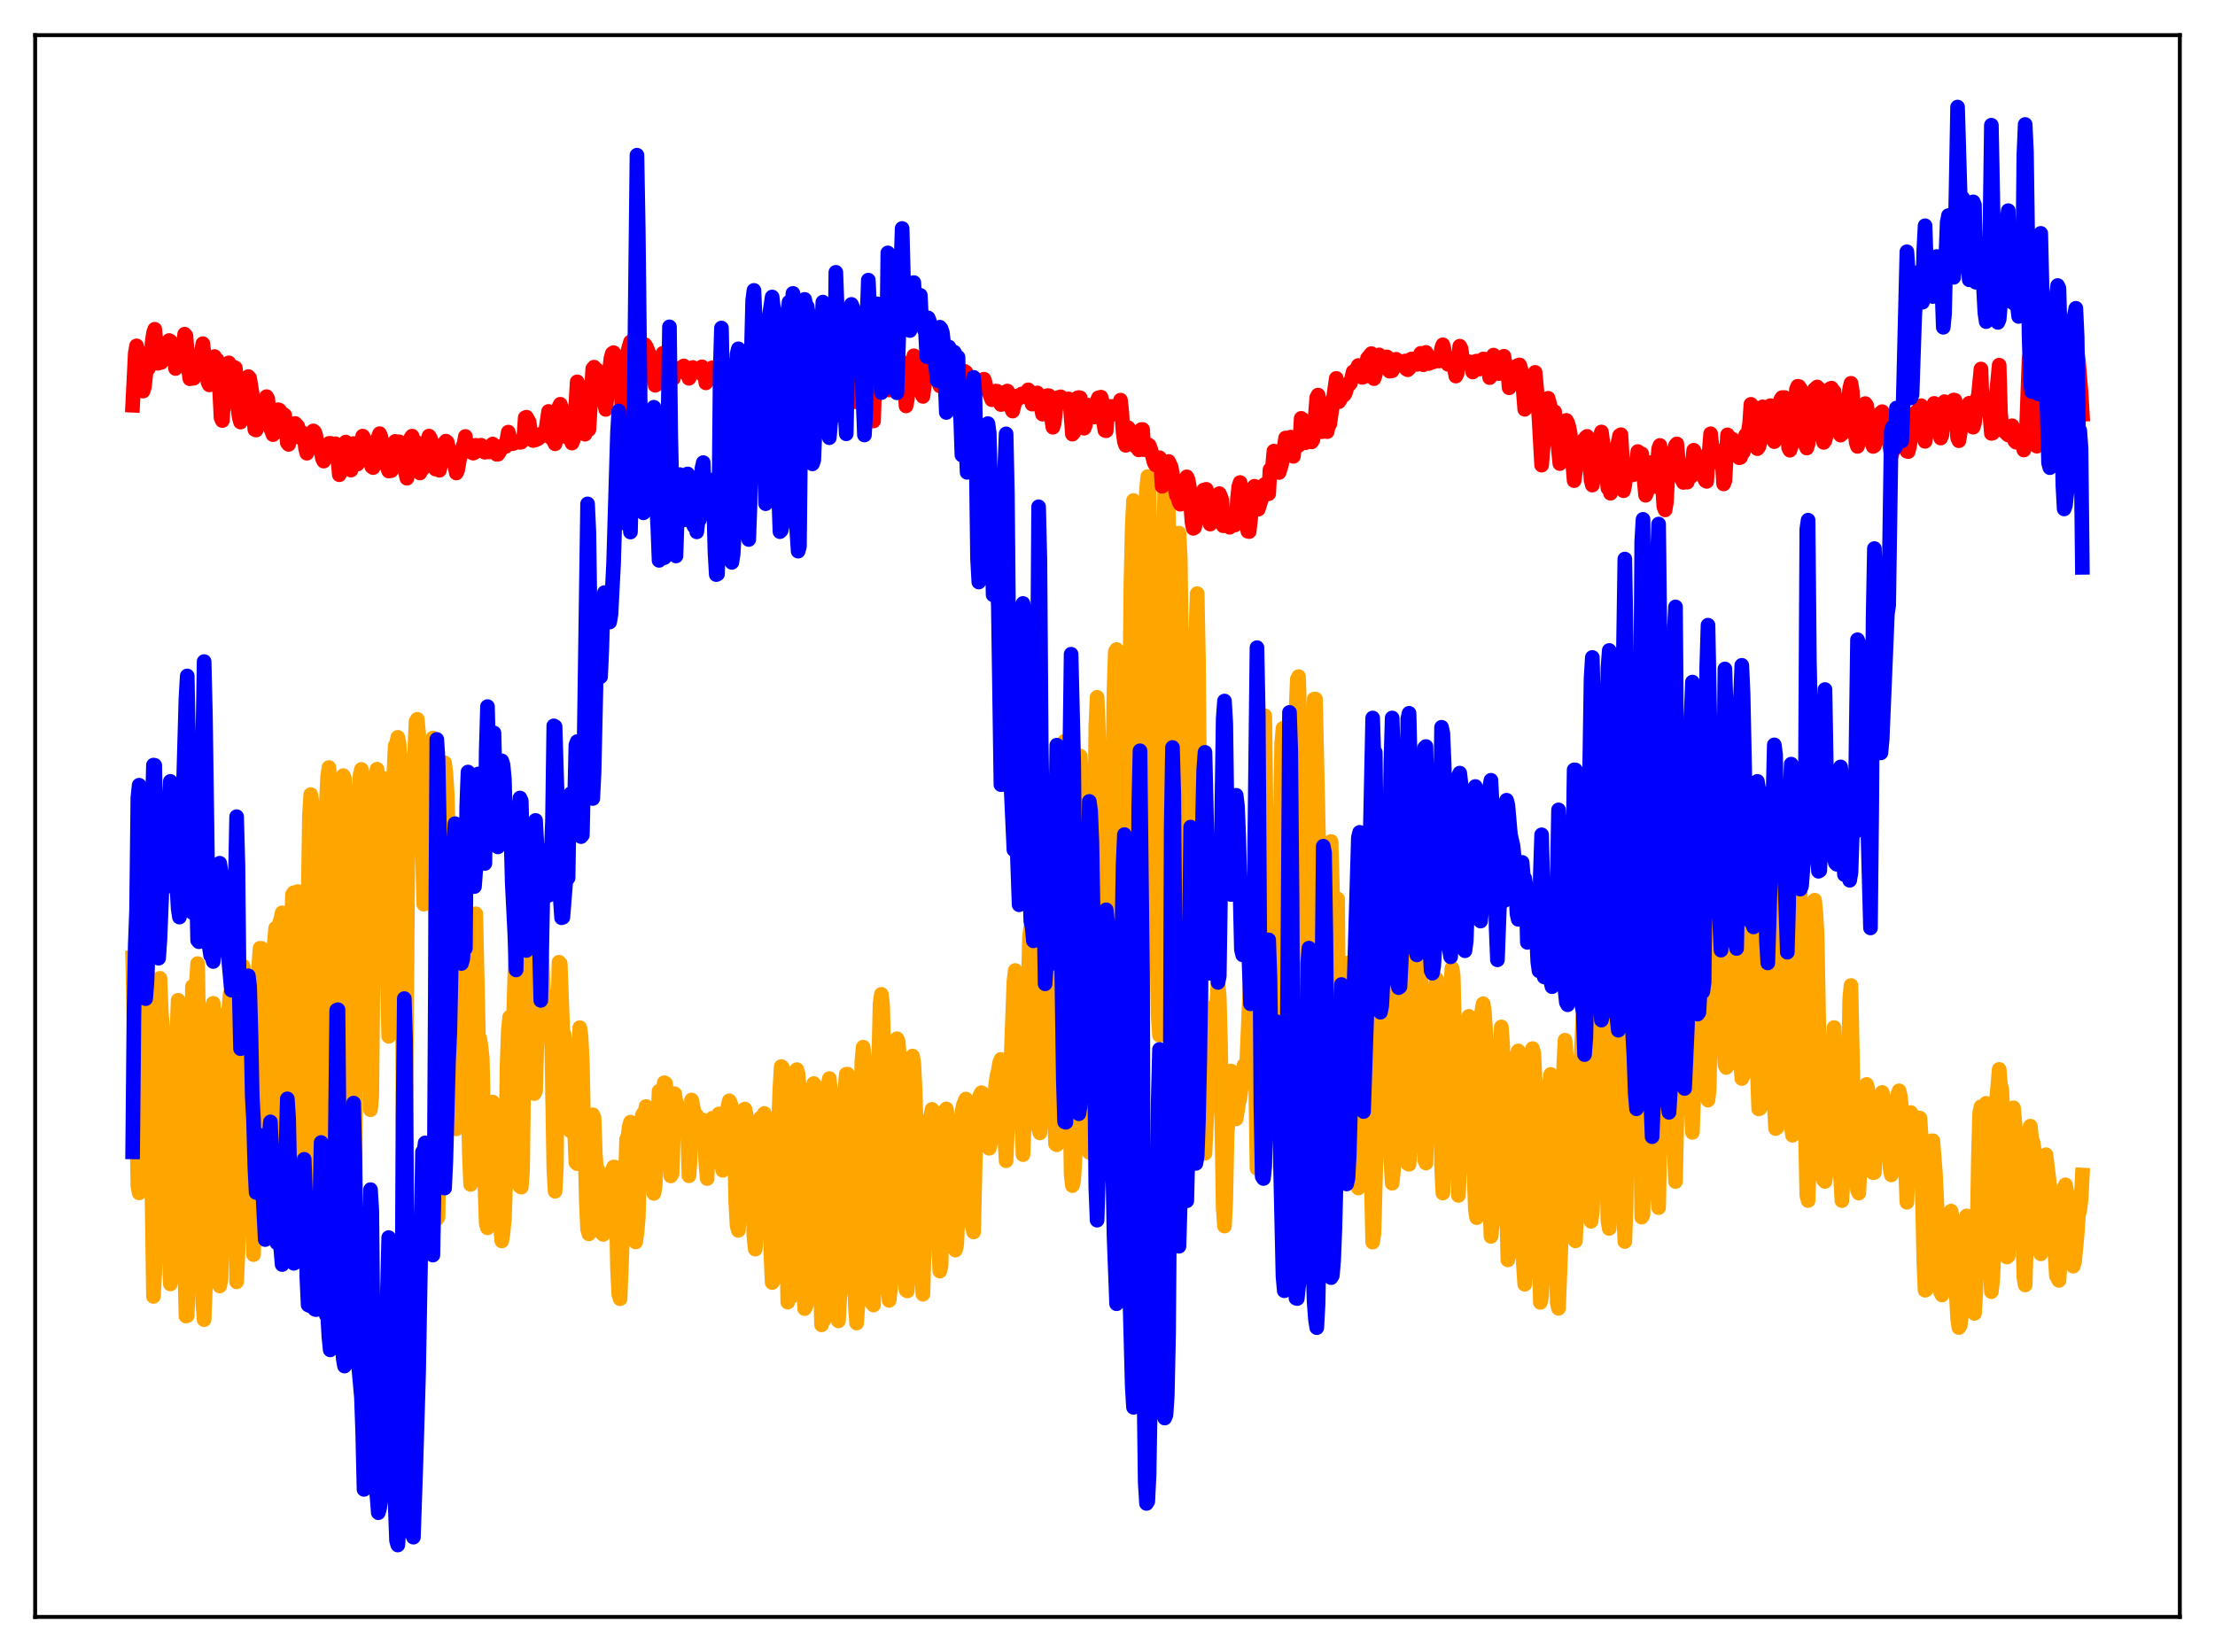 <?xml version="1.0" encoding="utf-8" standalone="no"?>
<!DOCTYPE svg PUBLIC "-//W3C//DTD SVG 1.1//EN"
  "http://www.w3.org/Graphics/SVG/1.1/DTD/svg11.dtd">
<svg xmlns:xlink="http://www.w3.org/1999/xlink" width="453.6pt" height="338.4pt" viewBox="0 0 453.6 338.4" xmlns="http://www.w3.org/2000/svg" version="1.1">
 <defs>
  <style type="text/css">*{stroke-linejoin: round; stroke-linecap: butt}</style>
 </defs>
 <g id="figure_1">
  <g id="patch_1">
   <path d="M 0 338.4 
L 453.6 338.4 
L 453.6 0 
L 0 0 
z
" style="fill: #ffffff"/>
  </g>
  <g id="axes_1">
   <g id="patch_2">
    <path d="M 7.2 331.2 
L 446.4 331.2 
L 446.4 7.2 
L 7.2 7.2 
z
" style="fill: #ffffff"/>
   </g>
   <g id="matplotlib.axis_1"/>
   <g id="matplotlib.axis_2"/>
   <g id="line2d_1">
    <path d="M 27.164 196.191 
L 27.696 220.794 
L 27.962 227.545 
L 28.228 242.885 
L 28.495 244.348 
L 29.027 224.348 
L 29.293 203.789 
L 29.559 195.49 
L 29.825 193.064 
L 30.092 196.289 
L 31.156 246.664 
L 31.423 265.544 
L 31.689 260.757 
L 32.753 200.388 
L 33.02 207.094 
L 33.818 217.003 
L 34.351 240.43 
L 34.617 255.484 
L 34.883 262.996 
L 35.149 259.587 
L 35.948 219.253 
L 36.48 204.885 
L 37.012 213.297 
L 37.811 258.318 
L 38.077 269.573 
L 38.343 269.484 
L 38.609 261.455 
L 38.876 245.291 
L 39.408 202.058 
L 39.674 204.639 
L 39.94 205.46 
L 40.473 197.369 
L 41.537 267.149 
L 41.804 270.314 
L 42.07 263.431 
L 42.602 226.3 
L 42.868 213.149 
L 43.135 208.898 
L 43.401 206.457 
L 43.667 205.507 
L 44.199 219.373 
L 44.998 263.414 
L 45.264 261.898 
L 45.53 251.495 
L 46.063 209.131 
L 46.329 207.605 
L 46.595 209.595 
L 47.127 203.602 
L 47.393 203.548 
L 47.66 208.725 
L 48.458 262.566 
L 48.724 256.783 
L 48.991 247.203 
L 49.257 213.358 
L 49.523 200.059 
L 49.789 197.907 
L 50.055 201.111 
L 50.588 212.623 
L 50.854 212.041 
L 51.12 213.614 
L 51.386 224.315 
L 51.652 246.55 
L 51.919 256.99 
L 52.185 248.362 
L 52.717 207.526 
L 52.983 197.877 
L 53.249 194.24 
L 53.516 194.238 
L 53.782 200.406 
L 54.048 201.164 
L 54.314 202.559 
L 54.58 209.181 
L 54.847 222.683 
L 55.113 242.102 
L 55.379 250.473 
L 55.645 244.964 
L 56.177 193.222 
L 56.444 190.124 
L 56.976 193.711 
L 57.242 189.077 
L 57.508 188.257 
L 57.775 186.98 
L 58.041 194.558 
L 58.839 249.865 
L 59.105 243.804 
L 59.638 190.707 
L 59.904 183.218 
L 60.17 182.847 
L 60.436 184.108 
L 60.703 182.824 
L 60.969 182.619 
L 61.235 191.815 
L 61.501 193.173 
L 61.767 214.455 
L 62.033 249.134 
L 62.3 256.481 
L 62.566 243.42 
L 62.832 202.573 
L 63.364 167.096 
L 63.631 162.753 
L 63.897 164.438 
L 64.163 171 
L 64.429 174.042 
L 64.695 179.441 
L 64.961 187.402 
L 65.76 253.858 
L 66.026 238.328 
L 66.559 177.721 
L 66.825 164.509 
L 67.091 159.102 
L 67.357 157.219 
L 67.623 161.813 
L 67.889 168.428 
L 68.156 180.025 
L 68.954 270.657 
L 69.22 270.258 
L 69.487 243.171 
L 69.753 188.294 
L 70.019 162.941 
L 70.285 158.874 
L 70.551 159.519 
L 71.084 168.242 
L 71.35 175.832 
L 71.616 186.894 
L 72.415 256.463 
L 72.681 240.932 
L 73.213 171.535 
L 73.745 158.71 
L 74.012 157.603 
L 74.544 159.531 
L 74.81 162.847 
L 75.076 171.434 
L 75.343 187.046 
L 75.875 227.317 
L 76.141 224.459 
L 76.673 167.407 
L 76.94 160.467 
L 77.206 157.554 
L 77.472 159.938 
L 77.738 160.239 
L 78.004 159.376 
L 78.271 162.639 
L 78.537 161.724 
L 78.803 159.489 
L 79.069 176.222 
L 79.335 200.671 
L 79.601 212.275 
L 79.868 206.025 
L 80.4 170.926 
L 80.666 158.163 
L 80.932 152.737 
L 81.199 152.34 
L 81.465 151.036 
L 81.731 152.3 
L 81.997 157.467 
L 82.263 169.146 
L 82.529 227.136 
L 82.796 252.459 
L 83.062 232.993 
L 83.594 165.195 
L 83.86 156.552 
L 84.127 155.718 
L 84.393 155.596 
L 84.659 155.891 
L 84.925 153.919 
L 85.191 147.799 
L 85.457 147.333 
L 85.724 150.237 
L 85.99 155.662 
L 86.522 175.113 
L 86.788 185.214 
L 87.055 185.105 
L 87.853 158.664 
L 88.119 159.367 
L 88.385 156.621 
L 88.652 151.175 
L 88.918 152.923 
L 89.184 192.234 
L 89.45 249.685 
L 89.716 249.294 
L 89.983 229.562 
L 90.249 174.945 
L 90.515 160.007 
L 91.047 156.253 
L 91.313 158.371 
L 91.58 162.656 
L 91.846 172.474 
L 92.112 169.732 
L 92.378 170.397 
L 92.911 200.226 
L 93.177 227.428 
L 93.443 231.237 
L 94.241 174.164 
L 94.508 171.469 
L 95.04 180.942 
L 95.306 183.881 
L 95.839 223.332 
L 96.105 236.086 
L 96.371 242.608 
L 96.637 240.224 
L 96.903 225.826 
L 97.169 200.327 
L 97.436 187.174 
L 97.968 212.15 
L 98.234 212.698 
L 98.5 214.297 
L 98.767 216.749 
L 99.299 242.685 
L 99.565 250.633 
L 99.831 251.503 
L 100.097 248.657 
L 100.364 247.195 
L 100.63 238.497 
L 100.896 225.742 
L 101.162 227.22 
L 101.428 227.991 
L 101.695 233.049 
L 102.227 248.15 
L 102.759 254.189 
L 103.025 252.434 
L 103.292 249.584 
L 103.558 242.421 
L 103.824 218.5 
L 104.09 211.117 
L 104.356 208.358 
L 104.889 216.05 
L 105.155 208.809 
L 105.687 191.216 
L 106.486 243.005 
L 106.752 243.176 
L 107.018 239.556 
L 107.551 197.016 
L 107.817 183.693 
L 108.083 183.588 
L 108.615 194.677 
L 109.414 224.004 
L 109.68 223.411 
L 109.946 213.488 
L 110.212 212.617 
L 110.479 205.196 
L 110.745 194.664 
L 111.011 197.11 
L 111.277 202.529 
L 111.543 205.374 
L 111.809 209.837 
L 112.342 204.189 
L 112.608 204.776 
L 112.874 207.31 
L 113.407 239.283 
L 113.673 244.017 
L 113.939 239.003 
L 114.205 211.416 
L 114.471 197.099 
L 114.737 197.412 
L 115.27 211.877 
L 115.536 211.904 
L 115.802 214.115 
L 116.068 220.834 
L 116.335 223.236 
L 116.601 230.062 
L 116.867 231.693 
L 117.133 230.978 
L 117.399 231.88 
L 117.665 231.685 
L 117.932 238.115 
L 118.198 238.37 
L 118.464 220.579 
L 118.73 210.503 
L 118.996 212.315 
L 119.263 217.761 
L 119.529 231.323 
L 119.795 234.706 
L 120.061 246.018 
L 120.327 251.806 
L 120.593 252.739 
L 121.126 240.612 
L 121.392 228.344 
L 121.658 228.956 
L 121.924 236.619 
L 122.191 239.781 
L 122.457 239.612 
L 122.723 241.814 
L 123.255 252.58 
L 123.521 252.849 
L 123.788 251.243 
L 124.32 249.856 
L 124.586 248.504 
L 125.119 241.273 
L 125.385 239.704 
L 125.651 239.039 
L 125.917 239.069 
L 126.183 245.499 
L 126.449 259.758 
L 126.716 265.158 
L 126.982 266.036 
L 127.78 245.823 
L 128.047 242.397 
L 128.313 233.359 
L 128.579 232.886 
L 128.845 230.787 
L 129.111 229.859 
L 129.644 235.08 
L 129.91 248.129 
L 130.176 254.397 
L 130.442 252.491 
L 130.708 249.498 
L 130.975 238.859 
L 131.241 234.955 
L 131.507 228.622 
L 131.773 228.034 
L 132.039 228.277 
L 132.305 226.643 
L 132.572 227.638 
L 133.104 231.635 
L 133.37 235.14 
L 133.636 241.067 
L 133.903 244.448 
L 134.169 242.888 
L 134.967 223.51 
L 135.233 225.74 
L 135.5 226.022 
L 136.032 221.777 
L 136.298 221.924 
L 136.564 224.069 
L 137.363 240.873 
L 137.629 240.455 
L 138.161 224.028 
L 138.428 225.837 
L 138.694 226.192 
L 139.226 228.8 
L 139.492 229.398 
L 139.759 229.209 
L 140.025 229.62 
L 140.291 231.237 
L 140.557 231.256 
L 140.823 231.7 
L 141.089 240.841 
L 141.356 237.191 
L 141.622 225.314 
L 142.154 227.81 
L 142.42 228.646 
L 142.687 228.505 
L 143.219 230.141 
L 143.485 229.843 
L 143.751 229.363 
L 144.017 230.345 
L 144.284 231.812 
L 144.55 238.418 
L 144.816 241.405 
L 145.082 230.973 
L 145.348 230.978 
L 145.615 229.736 
L 145.881 229.047 
L 146.147 229.773 
L 146.413 229.605 
L 146.679 229.92 
L 146.945 229.563 
L 147.212 228.168 
L 147.478 231.537 
L 147.744 238.635 
L 148.01 239.719 
L 148.276 238.072 
L 148.809 229.437 
L 149.075 226.688 
L 149.341 225.483 
L 149.607 226.023 
L 149.873 226.951 
L 150.14 229.134 
L 150.406 234.498 
L 150.672 246.249 
L 150.938 251.104 
L 151.204 252.021 
L 151.471 248.424 
L 151.737 242.746 
L 152.003 233.403 
L 152.269 229.264 
L 152.535 227.166 
L 152.801 228.424 
L 153.068 230.336 
L 153.334 230.748 
L 153.6 231.617 
L 153.866 241.68 
L 154.132 245.082 
L 154.399 253.483 
L 154.665 255.86 
L 155.197 247.62 
L 155.463 234.487 
L 155.729 229.013 
L 155.996 228.796 
L 156.262 228.774 
L 156.528 228.069 
L 157.06 231.282 
L 157.327 235.037 
L 157.593 243.387 
L 157.859 256.712 
L 158.125 262.708 
L 158.391 262.283 
L 158.657 259.667 
L 158.924 243.649 
L 159.722 222.642 
L 159.988 218.462 
L 160.255 218.705 
L 160.521 223.087 
L 160.787 235.475 
L 161.319 266.721 
L 161.585 265.277 
L 161.852 265.703 
L 162.118 265.576 
L 162.65 227.718 
L 162.916 221.07 
L 163.183 219.094 
L 163.449 220.046 
L 163.715 223.525 
L 163.981 223.968 
L 164.78 268.046 
L 165.046 267.534 
L 165.312 266.178 
L 165.578 260.508 
L 166.111 227.842 
L 166.377 223.14 
L 166.643 221.949 
L 166.909 222.317 
L 167.175 224.113 
L 167.708 233.59 
L 167.974 260.94 
L 168.24 271.373 
L 168.506 269.518 
L 168.772 270.328 
L 169.039 266.323 
L 169.305 233.093 
L 169.571 222.367 
L 169.837 220.927 
L 170.902 233.453 
L 171.168 244.944 
L 171.434 265.067 
L 171.7 270.565 
L 171.967 265.839 
L 172.233 263.862 
L 172.499 248.597 
L 172.765 226.138 
L 173.297 220.041 
L 173.564 220.017 
L 173.83 222.18 
L 174.362 228.899 
L 174.628 234.48 
L 174.895 256.742 
L 175.161 267.607 
L 175.427 271.004 
L 175.693 267.327 
L 176.492 217.348 
L 176.758 214.492 
L 177.556 222.368 
L 177.823 229.644 
L 178.089 241.779 
L 178.355 263.567 
L 178.621 267.021 
L 178.887 267.31 
L 179.153 259.659 
L 179.42 239.043 
L 180.218 205.65 
L 180.484 203.677 
L 180.751 205.846 
L 181.283 228.749 
L 181.815 263 
L 182.081 266.36 
L 182.348 264.011 
L 182.614 256.134 
L 183.146 221.659 
L 183.412 214.495 
L 183.679 212.765 
L 183.945 213.345 
L 184.211 216.96 
L 184.743 232.514 
L 185.009 244.518 
L 185.276 261.887 
L 185.542 264.232 
L 185.808 264.432 
L 186.074 254.942 
L 186.607 223.016 
L 186.873 216.322 
L 187.139 217.801 
L 187.405 223.435 
L 187.671 232.116 
L 187.937 236.733 
L 188.47 250.422 
L 188.736 261.157 
L 189.002 265.103 
L 189.268 255.818 
L 189.535 241.012 
L 189.801 233.845 
L 190.067 230.289 
L 190.333 229.229 
L 190.599 228.71 
L 190.865 227.242 
L 191.398 229.521 
L 191.664 229.668 
L 192.196 254.416 
L 192.463 260.372 
L 192.729 259.184 
L 192.995 240.172 
L 193.527 227.473 
L 193.793 227.139 
L 194.06 229.192 
L 194.326 229.901 
L 194.592 229.4 
L 194.858 230.842 
L 195.124 234.533 
L 195.391 242.088 
L 195.657 256.062 
L 195.923 254.923 
L 196.189 248.994 
L 196.721 231.107 
L 196.988 227.916 
L 197.254 226.441 
L 197.786 225.128 
L 198.052 225.921 
L 198.319 228.927 
L 198.851 247.407 
L 199.117 251.204 
L 199.383 252.349 
L 199.916 229.034 
L 200.182 227.618 
L 200.448 225.259 
L 200.714 224.276 
L 200.98 223.814 
L 201.513 224.166 
L 201.779 224.561 
L 202.045 226.256 
L 202.311 229.506 
L 202.577 235.209 
L 202.844 234.077 
L 203.11 228.43 
L 203.642 225.603 
L 203.908 222.229 
L 204.175 220.304 
L 204.441 219.318 
L 204.707 217.661 
L 204.973 217.01 
L 205.239 218.841 
L 205.505 224.695 
L 205.772 233.26 
L 206.038 237.764 
L 206.57 225.499 
L 206.836 222.535 
L 207.635 201.025 
L 207.901 198.789 
L 208.433 206.44 
L 208.7 212.353 
L 209.498 236.509 
L 210.031 222.93 
L 210.829 191.819 
L 211.095 189.957 
L 211.361 189.817 
L 211.628 188.11 
L 211.894 194.577 
L 212.426 223.249 
L 212.692 231.262 
L 212.959 232.067 
L 213.225 228.07 
L 213.491 220.792 
L 214.023 173.599 
L 214.289 172.49 
L 214.822 184.803 
L 215.088 188.078 
L 215.354 196.994 
L 215.887 225.346 
L 216.153 234.293 
L 216.419 234.495 
L 216.951 220.396 
L 217.217 204.146 
L 217.75 158.896 
L 218.016 151.834 
L 218.282 152.532 
L 218.548 170.599 
L 218.815 204.268 
L 219.347 240.556 
L 219.613 242.854 
L 219.879 241.727 
L 220.145 237.293 
L 220.944 157.784 
L 221.21 154.87 
L 221.476 158.673 
L 222.009 181.953 
L 223.073 236.064 
L 223.606 223.799 
L 223.872 205.325 
L 224.404 148.802 
L 224.671 142.823 
L 224.937 149.672 
L 225.469 176.309 
L 225.735 196.567 
L 226.268 216.475 
L 226.534 225.454 
L 227.066 209.227 
L 227.599 177.218 
L 228.131 141.341 
L 228.397 133.486 
L 228.663 133.042 
L 228.929 143.756 
L 229.462 198.756 
L 229.994 224.724 
L 230.26 231.111 
L 230.527 221.194 
L 230.793 202.23 
L 231.591 119.529 
L 231.857 107.974 
L 232.124 102.512 
L 232.39 107.096 
L 232.656 127.262 
L 233.188 234.559 
L 233.455 246.061 
L 233.721 238.209 
L 233.987 215.29 
L 234.519 109.144 
L 234.785 100.299 
L 235.052 97.617 
L 235.318 100.707 
L 235.85 128.078 
L 236.116 128.542 
L 236.649 164.993 
L 237.181 208.26 
L 237.447 212.05 
L 237.713 204.892 
L 237.98 172.513 
L 238.246 116.593 
L 238.512 100.6 
L 238.778 96.681 
L 239.044 97.13 
L 239.311 106.44 
L 239.843 215.02 
L 240.109 231.653 
L 240.375 225.364 
L 240.641 209.994 
L 241.174 122.87 
L 241.44 109.203 
L 241.706 114.381 
L 242.239 155.937 
L 242.505 153.251 
L 242.771 130.446 
L 243.037 139.462 
L 243.303 162.195 
L 243.836 233.555 
L 244.102 229.69 
L 244.368 221.327 
L 244.9 129.561 
L 245.167 121.593 
L 245.433 135.286 
L 245.965 200.236 
L 246.497 230.361 
L 246.764 236.241 
L 247.296 224.708 
L 247.828 207.973 
L 248.095 206.492 
L 248.627 212.427 
L 248.893 211.041 
L 249.425 201.416 
L 249.692 204.149 
L 249.958 214.463 
L 250.49 247.501 
L 250.756 251.143 
L 251.023 245.846 
L 251.289 232.387 
L 251.555 228.925 
L 251.821 222.465 
L 252.087 219.375 
L 252.353 219.997 
L 252.886 228.945 
L 253.152 229.179 
L 253.684 225.788 
L 253.951 224.702 
L 254.749 218.204 
L 255.015 219.592 
L 255.281 218.319 
L 255.814 205.838 
L 256.612 186.544 
L 257.411 239.31 
L 257.677 235.416 
L 257.943 222.767 
L 258.742 150.822 
L 259.008 146.602 
L 259.274 167.142 
L 259.54 200.208 
L 259.807 210.217 
L 260.073 203.51 
L 260.339 191.428 
L 260.605 194.138 
L 261.137 222.978 
L 261.404 223.731 
L 261.67 214.722 
L 261.936 200.127 
L 262.202 168.876 
L 262.468 152.324 
L 262.735 149.188 
L 263.001 150.338 
L 263.267 162.93 
L 263.533 186.855 
L 263.799 229.61 
L 264.065 241.918 
L 264.332 244.121 
L 264.598 236.626 
L 264.864 214.314 
L 265.13 167.584 
L 265.396 145.88 
L 265.663 139.137 
L 265.929 138.592 
L 266.195 148.002 
L 266.727 156.149 
L 266.993 163.061 
L 267.26 180.641 
L 267.792 232.461 
L 268.058 237.578 
L 268.324 233.467 
L 268.591 217.749 
L 269.123 143.201 
L 269.389 143.183 
L 269.921 167.342 
L 270.188 178.551 
L 270.454 196.165 
L 270.72 227.178 
L 270.986 242.731 
L 271.252 247.974 
L 271.519 244.139 
L 271.785 224.67 
L 272.317 174.448 
L 272.583 172.364 
L 273.116 190.802 
L 273.382 192.316 
L 273.648 185.309 
L 273.914 184.124 
L 274.18 213.324 
L 274.447 230.107 
L 274.713 235.916 
L 274.979 232.512 
L 275.511 212.85 
L 275.777 202.949 
L 276.044 197.248 
L 276.31 205.173 
L 276.576 216.88 
L 276.842 219.09 
L 277.108 217.194 
L 277.375 211.271 
L 277.641 220.966 
L 277.907 237.564 
L 278.173 243.352 
L 278.439 241.207 
L 278.705 233.642 
L 279.238 205.568 
L 279.504 198.652 
L 279.77 198.681 
L 280.036 201.386 
L 280.303 206.504 
L 280.835 242.127 
L 281.101 254.436 
L 281.367 252.584 
L 282.432 214.035 
L 282.698 205.778 
L 282.964 204.654 
L 283.231 206.177 
L 283.497 203.902 
L 283.763 197.089 
L 284.029 196.049 
L 284.295 204.922 
L 284.561 227.873 
L 284.828 237.505 
L 285.094 242.377 
L 285.36 239.722 
L 285.892 215.788 
L 286.425 195.438 
L 286.691 190.977 
L 286.957 188.456 
L 287.223 188.858 
L 287.489 194.154 
L 288.288 238.366 
L 288.554 238.478 
L 288.82 234.043 
L 289.619 207.892 
L 290.151 194.845 
L 290.417 190.535 
L 290.684 190.419 
L 290.95 197.618 
L 291.216 218.608 
L 291.748 237.616 
L 292.015 238.233 
L 292.547 217.542 
L 292.813 209.672 
L 293.079 206.939 
L 293.345 207.08 
L 293.612 205.446 
L 294.144 200.466 
L 294.41 201.916 
L 294.676 211.558 
L 295.209 238.984 
L 295.475 244.383 
L 295.741 237.859 
L 296.007 222.45 
L 296.54 209.923 
L 297.338 198.302 
L 297.604 199.846 
L 298.669 244.858 
L 298.935 237.816 
L 299.201 220.557 
L 299.468 214.931 
L 300 209.864 
L 300.266 209.772 
L 300.532 209.266 
L 300.799 208.18 
L 301.065 209.836 
L 301.331 215.409 
L 301.863 240.399 
L 302.129 247.824 
L 302.396 249.42 
L 302.662 241.84 
L 303.194 214.092 
L 303.46 207.048 
L 303.727 205.592 
L 303.993 207.441 
L 304.259 211.499 
L 304.525 219.178 
L 305.057 244.51 
L 305.324 253.253 
L 305.59 251.107 
L 305.856 244.402 
L 306.122 227.43 
L 306.655 216.097 
L 306.921 215.126 
L 307.187 215.129 
L 307.453 210.346 
L 307.719 213.891 
L 308.784 258.065 
L 309.05 257.064 
L 309.316 252.197 
L 309.849 220.095 
L 310.115 218.545 
L 310.381 218.27 
L 310.647 216.118 
L 310.913 215.262 
L 311.18 220.799 
L 311.712 243.335 
L 311.978 259.28 
L 312.244 263.066 
L 312.511 258.62 
L 312.777 251.653 
L 313.575 217.58 
L 313.841 214.785 
L 314.108 215.782 
L 314.64 227.095 
L 315.439 266.777 
L 315.705 265.558 
L 315.971 259.886 
L 316.237 249.886 
L 316.503 235.171 
L 317.036 224.651 
L 317.568 220.071 
L 317.834 220.335 
L 318.1 226.495 
L 318.633 252.15 
L 318.899 266.79 
L 319.165 267.99 
L 319.697 254.295 
L 320.23 218.029 
L 320.496 213.067 
L 321.028 219.166 
L 321.295 222.66 
L 321.561 229.218 
L 322.093 250.379 
L 322.359 253.59 
L 322.625 254.175 
L 322.892 248.673 
L 323.424 229.573 
L 323.69 218.304 
L 324.489 201.569 
L 324.755 202.794 
L 325.287 226.104 
L 325.82 250.172 
L 326.086 248.241 
L 326.352 242.617 
L 326.618 239.951 
L 326.884 222.028 
L 327.151 212.593 
L 327.683 207.931 
L 327.949 203.419 
L 328.215 204.648 
L 328.481 208.959 
L 329.28 250.104 
L 329.546 251.632 
L 330.877 200.58 
L 331.409 192.411 
L 331.676 195.556 
L 331.942 208.767 
L 332.474 248.124 
L 332.74 254.31 
L 333.007 246.944 
L 333.273 226.009 
L 334.071 201.603 
L 334.604 190.703 
L 334.87 183.304 
L 335.136 181.866 
L 335.402 191.469 
L 336.201 249.319 
L 336.467 248.789 
L 337.265 201.099 
L 337.532 183.381 
L 337.798 176.287 
L 338.064 173.669 
L 338.33 174.326 
L 338.596 182.424 
L 339.395 243.734 
L 339.661 247.369 
L 339.927 233.315 
L 340.193 212.861 
L 340.46 205.663 
L 340.726 191.519 
L 341.258 177.908 
L 341.524 163.101 
L 341.791 162.081 
L 342.057 169.88 
L 342.323 181.542 
L 342.855 235.37 
L 343.121 242.025 
L 343.388 229.513 
L 343.654 211.31 
L 343.92 178.899 
L 344.186 171.104 
L 344.452 170.746 
L 344.985 165.557 
L 345.517 170.354 
L 345.783 182.877 
L 346.049 214.739 
L 346.316 226.375 
L 346.582 231.952 
L 346.848 224.155 
L 347.114 211.215 
L 347.38 180.756 
L 347.913 168.043 
L 348.711 161.217 
L 348.977 178.366 
L 349.244 205.831 
L 349.51 220.515 
L 349.776 225.347 
L 350.042 222.858 
L 350.841 171.827 
L 351.107 168.724 
L 351.373 169.374 
L 351.639 171.901 
L 351.905 169.49 
L 352.172 169.533 
L 352.438 172.804 
L 352.704 186.911 
L 352.97 212.099 
L 353.236 218.061 
L 353.503 218.66 
L 353.769 218.355 
L 354.035 205.913 
L 354.301 183.533 
L 354.567 171.162 
L 354.833 166.4 
L 355.632 173.664 
L 355.898 197.243 
L 356.431 217.054 
L 356.697 220.916 
L 356.963 220.368 
L 357.229 215.453 
L 357.495 205.147 
L 357.761 187.261 
L 358.028 184.725 
L 358.56 170.645 
L 358.826 168.152 
L 359.092 168.645 
L 359.359 186.084 
L 359.625 212.745 
L 360.157 227.15 
L 360.423 227.019 
L 360.689 224.406 
L 360.956 211.413 
L 361.222 188.584 
L 361.488 177.896 
L 361.754 175.406 
L 362.02 177.678 
L 362.287 182.356 
L 363.085 221.544 
L 363.617 231.17 
L 363.884 230.988 
L 364.15 225.797 
L 364.416 214.783 
L 364.948 183.339 
L 365.215 182.014 
L 365.747 186.632 
L 366.013 206.242 
L 366.812 230.524 
L 367.078 232.541 
L 367.344 229.723 
L 367.61 224.902 
L 367.876 207.654 
L 368.143 182.285 
L 368.409 179.07 
L 368.675 183.053 
L 368.941 192.058 
L 369.473 225.261 
L 369.74 232.444 
L 370.006 244.838 
L 370.272 245.914 
L 371.071 219.487 
L 371.337 195.371 
L 371.603 184.387 
L 371.869 187.028 
L 372.135 191.74 
L 372.934 237.175 
L 373.2 240.479 
L 373.466 241.743 
L 373.732 242.005 
L 373.999 240.236 
L 374.265 234.806 
L 374.797 215.184 
L 375.063 214.69 
L 375.329 215.088 
L 375.596 210.477 
L 376.128 227.211 
L 377.193 245.931 
L 377.459 240.755 
L 377.725 232.166 
L 377.991 231.22 
L 378.257 227.768 
L 378.524 220.82 
L 378.79 204.656 
L 379.056 201.864 
L 379.588 228.799 
L 380.121 240.327 
L 380.387 243.796 
L 380.653 244.39 
L 380.919 239.285 
L 381.185 230.793 
L 381.452 228.897 
L 381.984 222.777 
L 382.25 222.128 
L 382.516 223.166 
L 383.315 239.09 
L 383.581 240.211 
L 383.847 240.161 
L 384.38 228.845 
L 384.646 227.316 
L 384.912 226.975 
L 385.444 223.768 
L 385.711 225.027 
L 386.509 231.294 
L 386.775 234.05 
L 387.041 239.176 
L 387.308 240.664 
L 387.84 234.377 
L 388.106 232.959 
L 388.639 224.192 
L 388.905 223.429 
L 389.171 224.63 
L 389.703 229.183 
L 389.969 233.02 
L 390.502 246.273 
L 390.768 240.297 
L 391.034 231.339 
L 391.3 227.894 
L 391.567 228.7 
L 392.099 228.731 
L 392.365 229.06 
L 392.631 232.655 
L 393.164 229.02 
L 393.43 232.733 
L 393.962 258.325 
L 394.228 264.28 
L 394.495 264.14 
L 395.293 237.796 
L 395.559 233.673 
L 395.825 233.671 
L 396.358 240.394 
L 396.89 251.957 
L 397.156 260.237 
L 397.423 264.739 
L 397.689 265.261 
L 398.487 251.365 
L 398.753 254.966 
L 399.02 255.151 
L 399.552 248.075 
L 399.818 249.635 
L 400.883 270.062 
L 401.149 271.928 
L 401.415 271.527 
L 401.681 269.178 
L 401.948 265.328 
L 402.48 252.983 
L 402.746 249.057 
L 403.012 249.606 
L 403.279 252.575 
L 403.811 266.153 
L 404.077 268.628 
L 404.343 269.033 
L 404.609 264.795 
L 404.876 253.916 
L 405.142 236.952 
L 405.408 227.965 
L 405.674 226.707 
L 405.94 228.259 
L 406.207 229.109 
L 406.473 227.835 
L 406.739 225.994 
L 407.005 228.111 
L 407.537 258.889 
L 407.804 264.58 
L 408.07 262.177 
L 408.336 256.804 
L 408.602 235.196 
L 408.868 225.338 
L 409.401 219.045 
L 409.667 222.144 
L 409.933 223.165 
L 410.199 228.287 
L 410.465 235.768 
L 410.998 257.492 
L 411.264 257.263 
L 411.53 249.691 
L 411.796 235.56 
L 412.063 228.059 
L 412.329 226.922 
L 413.127 235.137 
L 413.393 235.075 
L 413.66 236.685 
L 413.926 240.03 
L 414.458 261.674 
L 414.724 263.208 
L 414.991 254.581 
L 415.523 231.775 
L 415.789 230.669 
L 416.055 233.258 
L 416.321 233.935 
L 416.854 237.073 
L 417.12 240.383 
L 417.652 254.554 
L 417.919 256.831 
L 418.185 252.652 
L 418.717 237.712 
L 418.983 236.523 
L 420.048 245.364 
L 420.314 248.129 
L 421.113 261.324 
L 421.645 262.276 
L 421.911 258.61 
L 422.444 245.818 
L 422.71 243.238 
L 422.976 242.688 
L 423.242 244.108 
L 423.775 248.983 
L 424.307 258.125 
L 424.573 259.349 
L 424.839 258.434 
L 425.372 252.809 
L 425.638 248.849 
L 425.904 247.93 
L 426.17 245.716 
L 426.436 240.692 
L 426.436 240.692 
" clip-path="url(#pf6b092dc37)" style="fill: none; stroke: #ffa500; stroke-width: 3; stroke-linecap: square"/>
   </g>
   <g id="line2d_2">
    <path d="M 27.164 83.003 
L 27.696 72.349 
L 27.962 70.841 
L 28.228 71.813 
L 28.495 73.962 
L 28.761 77.531 
L 29.027 78.33 
L 29.293 80.105 
L 29.559 79.312 
L 30.092 74.507 
L 30.358 75.511 
L 30.624 73.914 
L 30.89 74.449 
L 31.156 70.135 
L 31.423 68.227 
L 31.689 67.441 
L 31.955 70.225 
L 32.221 74.417 
L 32.487 74.377 
L 32.753 73.247 
L 33.02 74.229 
L 33.552 72.472 
L 33.818 72.169 
L 34.084 72.511 
L 34.351 71.818 
L 34.617 69.752 
L 34.883 69.874 
L 35.149 70.328 
L 35.415 71.427 
L 35.948 75.484 
L 36.214 74.38 
L 36.48 74.834 
L 37.279 73.937 
L 37.811 68.448 
L 38.077 68.774 
L 38.609 75.715 
L 38.876 77.584 
L 39.142 75.896 
L 39.408 77.478 
L 39.674 77.477 
L 40.473 73.424 
L 40.739 73.999 
L 41.005 73.489 
L 41.537 70.399 
L 41.804 72.712 
L 42.07 73.641 
L 42.602 78.331 
L 42.868 78.842 
L 43.667 73.667 
L 43.933 73.033 
L 44.199 74.135 
L 44.465 73.69 
L 44.732 75.216 
L 45.264 85.568 
L 45.53 86.151 
L 45.796 82.477 
L 46.063 76.875 
L 46.329 75.449 
L 46.595 75.394 
L 46.861 74.324 
L 47.127 76.56 
L 47.393 76.629 
L 47.66 75.668 
L 47.926 75.212 
L 48.192 75.36 
L 48.458 78.297 
L 48.724 83.609 
L 48.991 85.551 
L 49.257 86.456 
L 49.523 84.458 
L 49.789 81.583 
L 50.055 80.439 
L 50.321 78.783 
L 50.854 77.135 
L 51.12 77.45 
L 51.652 80.702 
L 52.185 87.971 
L 52.451 88.087 
L 53.249 85.219 
L 53.516 84.925 
L 54.314 82.781 
L 54.58 81.243 
L 54.847 81.719 
L 55.379 87.583 
L 55.911 89.029 
L 56.177 88.055 
L 56.71 84.267 
L 56.976 83.915 
L 57.242 84.03 
L 57.508 84.72 
L 57.775 85.966 
L 58.041 84.855 
L 58.307 85.044 
L 58.839 90.696 
L 59.105 91.025 
L 59.638 88.719 
L 59.904 88.065 
L 60.17 87.101 
L 60.436 86.732 
L 60.969 87.307 
L 61.235 89.546 
L 61.501 89.296 
L 61.767 88.518 
L 62.033 88.743 
L 62.3 89.378 
L 62.566 91.849 
L 62.832 92.838 
L 63.098 91.997 
L 63.897 88.498 
L 64.163 88.263 
L 64.429 88.486 
L 64.695 89.302 
L 64.961 91.124 
L 65.228 91.948 
L 65.494 92.039 
L 65.76 92.314 
L 66.026 93.886 
L 66.292 94.454 
L 66.559 93.778 
L 66.825 92.105 
L 67.091 91.278 
L 67.357 90.826 
L 67.623 90.792 
L 68.156 92.58 
L 68.422 92.276 
L 68.688 90.891 
L 68.954 91.539 
L 69.487 97.245 
L 69.753 96.19 
L 70.285 91.67 
L 70.817 90.545 
L 71.084 91.327 
L 71.616 95.089 
L 71.882 96.298 
L 72.148 94.388 
L 72.415 90.845 
L 73.213 95.057 
L 73.479 94.539 
L 74.278 89.325 
L 74.544 89.77 
L 74.81 91.159 
L 75.076 90.6 
L 75.343 90.665 
L 76.141 95.595 
L 76.407 95.78 
L 76.94 94.021 
L 77.472 89.51 
L 77.738 88.825 
L 78.004 89.48 
L 78.537 91.925 
L 78.803 92.206 
L 79.069 93.043 
L 79.335 95.768 
L 79.601 96.485 
L 79.868 96.15 
L 80.134 96.399 
L 80.4 95.342 
L 80.666 92.118 
L 80.932 90.413 
L 81.199 90.492 
L 81.731 90.495 
L 81.997 91.117 
L 82.529 94.189 
L 82.796 93.263 
L 83.062 96.828 
L 83.328 97.961 
L 84.127 89.719 
L 84.393 89.334 
L 84.659 90.226 
L 84.925 90.626 
L 85.191 90.545 
L 85.724 95.213 
L 85.99 96.886 
L 86.256 95.702 
L 86.522 96.101 
L 87.055 95.256 
L 87.587 90.12 
L 87.853 89.319 
L 88.119 89.745 
L 88.652 91.183 
L 88.918 91.789 
L 89.184 96.087 
L 89.45 93.951 
L 89.716 95.571 
L 89.983 96.33 
L 90.249 95.199 
L 90.515 92.04 
L 91.047 90.73 
L 91.313 90.359 
L 91.58 90.568 
L 92.378 94.12 
L 92.644 94.089 
L 92.911 94.315 
L 93.443 96.887 
L 93.709 96.342 
L 94.241 93.285 
L 94.508 92.862 
L 94.774 91.532 
L 95.04 90.835 
L 95.306 89.4 
L 95.572 91.804 
L 95.839 92.158 
L 96.105 92.191 
L 96.371 92.566 
L 96.903 92.824 
L 97.169 92.693 
L 97.436 91.215 
L 97.702 91.472 
L 97.968 91.922 
L 98.234 91.274 
L 98.5 91.185 
L 98.767 91.646 
L 99.033 92.514 
L 99.299 92.641 
L 99.565 92.109 
L 100.097 92.58 
L 100.364 92.266 
L 100.63 91.322 
L 100.896 90.951 
L 101.162 91.265 
L 101.428 92.687 
L 101.695 93.048 
L 101.961 93.05 
L 102.227 92.684 
L 102.759 91.37 
L 103.025 91.265 
L 103.292 91.561 
L 103.558 91.437 
L 104.09 88.508 
L 104.623 90.764 
L 104.889 90.88 
L 105.155 90.841 
L 105.421 90.514 
L 105.687 90.448 
L 105.953 90.571 
L 106.22 90.51 
L 106.486 90.61 
L 106.752 90.563 
L 107.284 89.49 
L 107.551 85.561 
L 107.817 85.457 
L 108.349 86.416 
L 108.881 90.024 
L 109.148 90.235 
L 109.68 90.101 
L 109.946 89.787 
L 110.212 89.852 
L 110.479 89.644 
L 110.745 88.92 
L 111.277 89.036 
L 111.543 89.176 
L 111.809 87.832 
L 112.342 84.268 
L 112.874 89.727 
L 113.14 89.339 
L 113.407 90.343 
L 113.673 90.907 
L 113.939 89.678 
L 114.205 87.185 
L 114.471 83.315 
L 114.737 82.801 
L 115.004 83.59 
L 115.536 88.129 
L 116.068 89.52 
L 116.601 89.26 
L 116.867 89.828 
L 117.133 90.759 
L 117.399 90.131 
L 117.665 87.225 
L 118.198 78.213 
L 118.464 78.891 
L 119.529 88.469 
L 119.795 88.946 
L 120.327 87.451 
L 120.593 88.003 
L 121.392 75.528 
L 121.658 75.209 
L 121.924 75.917 
L 122.191 75.717 
L 122.457 76.202 
L 122.723 79.517 
L 122.989 81.215 
L 123.255 81.467 
L 123.788 82.466 
L 124.054 83.863 
L 124.852 75.497 
L 125.119 73.322 
L 125.385 72.408 
L 125.651 72.225 
L 126.183 73.987 
L 126.716 75.741 
L 126.982 75.932 
L 127.514 85.98 
L 127.78 85.474 
L 128.313 73.917 
L 128.579 71.899 
L 129.111 70.033 
L 129.377 70.262 
L 129.644 71.834 
L 129.91 74.693 
L 130.176 82.713 
L 130.442 87.033 
L 130.708 84.269 
L 131.241 75.935 
L 132.039 70.584 
L 132.305 70.923 
L 132.838 72.212 
L 133.37 75.294 
L 133.636 75.006 
L 133.903 76.374 
L 134.169 78.915 
L 134.435 78.774 
L 134.967 73.942 
L 135.233 73.318 
L 135.5 73.187 
L 135.766 72.352 
L 136.032 72.445 
L 136.564 73.413 
L 136.831 74.439 
L 137.097 76.104 
L 137.363 76.192 
L 137.629 77.643 
L 137.895 77.531 
L 138.161 76.069 
L 138.428 75.44 
L 138.694 75.512 
L 138.96 76.073 
L 139.226 76.058 
L 139.492 75.776 
L 139.759 75.155 
L 140.025 74.948 
L 140.557 76.559 
L 140.823 76.755 
L 141.089 77.493 
L 141.356 77.013 
L 141.622 75.466 
L 141.888 75.273 
L 142.154 75.795 
L 142.42 75.86 
L 142.687 75.635 
L 142.953 75.95 
L 143.219 75.963 
L 143.485 75.367 
L 143.751 75.132 
L 144.017 76.898 
L 144.284 76.612 
L 144.55 78.425 
L 144.816 78.096 
L 145.082 76.428 
L 145.348 76.659 
L 145.881 75.315 
L 146.147 75.626 
L 146.679 75.257 
L 146.945 76.089 
L 147.212 76.517 
L 147.478 76.625 
L 147.744 76.911 
L 148.01 76.815 
L 148.543 75.232 
L 148.809 75.377 
L 149.075 75.04 
L 149.607 75.505 
L 149.873 75.204 
L 150.14 74.654 
L 150.406 74.569 
L 150.672 74.878 
L 150.938 75.649 
L 151.204 78.003 
L 151.471 78.947 
L 151.737 76.174 
L 152.003 75.812 
L 152.269 76.276 
L 152.535 74.877 
L 152.801 74.879 
L 153.068 75.319 
L 153.334 75.067 
L 153.866 74.145 
L 154.132 74.205 
L 154.399 77.143 
L 154.665 78.035 
L 154.931 77.664 
L 155.463 75.09 
L 155.729 75.217 
L 156.794 74.048 
L 157.593 74.299 
L 158.125 77.564 
L 158.391 76.645 
L 158.657 76.228 
L 158.924 77.097 
L 159.19 75.713 
L 159.456 75.819 
L 160.255 75.095 
L 160.521 75.203 
L 160.787 76.008 
L 161.053 75.506 
L 161.319 77.518 
L 161.585 78.048 
L 161.852 77.831 
L 162.118 76.743 
L 162.384 76.192 
L 162.916 77.087 
L 163.183 77.171 
L 163.449 77.464 
L 163.715 77.415 
L 163.981 76.77 
L 164.247 75.017 
L 164.513 74.384 
L 164.78 76.574 
L 165.046 77.778 
L 165.312 76.493 
L 165.844 77.674 
L 166.111 76.315 
L 166.377 77.51 
L 166.643 77.578 
L 167.175 77.417 
L 167.441 78.166 
L 167.974 77.354 
L 168.506 85.584 
L 168.772 83.45 
L 169.039 76.086 
L 169.305 73.187 
L 169.571 73.416 
L 170.369 77.609 
L 170.636 77.57 
L 171.168 76.406 
L 171.434 77.721 
L 171.7 81.244 
L 171.967 79.798 
L 172.233 79.217 
L 172.499 75.262 
L 173.031 75.091 
L 173.297 74.793 
L 174.096 75.936 
L 174.362 75.098 
L 174.628 72.936 
L 175.161 82.288 
L 175.427 81.498 
L 175.959 73.38 
L 176.225 72.178 
L 176.758 75.458 
L 177.024 76.525 
L 177.29 76.274 
L 177.556 74.948 
L 178.089 73.81 
L 178.355 76.994 
L 178.621 84.025 
L 178.887 86.236 
L 179.153 78.388 
L 179.42 74.465 
L 179.686 75.489 
L 179.952 75.717 
L 180.484 74.113 
L 180.751 74.467 
L 181.017 76.796 
L 181.283 73.28 
L 181.549 73.067 
L 181.815 77.736 
L 182.081 79.887 
L 182.88 73.537 
L 183.146 76.039 
L 183.412 77.387 
L 183.679 77.732 
L 184.211 74.159 
L 184.743 74.191 
L 185.009 74.309 
L 185.542 83.148 
L 185.808 81.834 
L 186.34 76.862 
L 186.607 76.655 
L 186.873 76.02 
L 187.139 72.872 
L 187.405 73.805 
L 187.671 74.231 
L 187.937 74.246 
L 188.204 73.571 
L 188.47 75.17 
L 188.736 80.586 
L 189.002 81.196 
L 189.268 79.221 
L 189.801 74.375 
L 190.067 75.328 
L 190.333 75.696 
L 190.865 74.799 
L 191.132 74.761 
L 191.398 74.898 
L 191.664 75.457 
L 191.93 77.501 
L 192.196 78.103 
L 192.463 79.043 
L 192.729 77.808 
L 192.995 74.216 
L 193.261 74.405 
L 193.793 75.224 
L 194.06 76.008 
L 194.326 75.915 
L 194.592 76.041 
L 194.858 76.812 
L 195.391 76.86 
L 195.657 80.156 
L 195.923 81.591 
L 196.189 78.188 
L 196.455 78.797 
L 196.721 78.943 
L 197.254 76.493 
L 197.52 76.042 
L 197.786 76.223 
L 198.052 77.333 
L 198.585 83.561 
L 198.851 82.606 
L 199.117 78.614 
L 199.383 78.585 
L 199.649 78.231 
L 199.916 78.164 
L 200.182 77.929 
L 200.714 79.183 
L 200.98 78.761 
L 201.247 77.769 
L 201.513 77.68 
L 201.779 78.503 
L 202.045 79.881 
L 202.311 79.872 
L 203.11 81.873 
L 203.376 80.784 
L 203.642 80.226 
L 203.908 80.113 
L 204.175 80.133 
L 204.441 80.587 
L 204.973 82.868 
L 205.772 80.343 
L 206.038 80.328 
L 206.304 80.094 
L 206.836 81.464 
L 207.103 83.614 
L 207.369 84.208 
L 208.167 81.118 
L 208.433 81.117 
L 208.7 81.565 
L 208.966 80.921 
L 209.232 80.699 
L 209.498 80.65 
L 210.031 81.263 
L 210.563 79.848 
L 211.361 82.776 
L 211.628 82.682 
L 211.894 82.072 
L 212.426 80.488 
L 212.692 80.89 
L 213.491 84.829 
L 213.757 82.367 
L 214.023 81.462 
L 214.289 81.11 
L 214.556 81.019 
L 214.822 81.059 
L 215.088 81.917 
L 215.354 85.784 
L 215.62 87.514 
L 215.887 86.708 
L 216.419 81.723 
L 216.685 81.43 
L 217.217 81.283 
L 218.016 81.989 
L 218.282 82.229 
L 218.548 82.21 
L 218.815 81.698 
L 219.081 81.895 
L 219.613 88.927 
L 219.879 88.619 
L 220.412 82.032 
L 220.678 81.493 
L 220.944 81.422 
L 221.21 81.489 
L 221.476 82.846 
L 221.743 86.604 
L 222.009 87.723 
L 222.275 87.047 
L 222.807 82.986 
L 223.073 83.624 
L 223.34 83.889 
L 223.606 83.152 
L 223.872 83.343 
L 224.138 85.411 
L 224.404 84.247 
L 224.671 82.144 
L 224.937 81.489 
L 225.469 81.349 
L 225.735 82.292 
L 226.001 86.551 
L 226.268 88.142 
L 226.534 88.238 
L 226.8 84.199 
L 227.066 84.027 
L 227.332 83.452 
L 227.599 83.251 
L 227.865 83.379 
L 228.131 84.177 
L 228.397 84.336 
L 228.663 84.878 
L 228.929 84.79 
L 229.462 81.958 
L 229.728 84.462 
L 229.994 88.521 
L 230.26 90.451 
L 230.527 91.219 
L 231.059 87.632 
L 231.325 88.73 
L 231.857 89.381 
L 232.124 90.656 
L 232.656 91.537 
L 232.922 91.21 
L 233.188 92.153 
L 233.721 87.986 
L 233.987 87.968 
L 234.253 92.107 
L 234.519 91.715 
L 234.785 91.08 
L 235.052 91.059 
L 235.318 91.205 
L 235.584 91.828 
L 236.383 94.822 
L 236.649 95.255 
L 236.915 94.403 
L 237.181 94.358 
L 237.447 93.751 
L 237.713 95.401 
L 237.98 99.602 
L 238.512 95.55 
L 238.778 95.475 
L 239.311 94.524 
L 239.843 95.713 
L 240.908 101.437 
L 241.174 101.708 
L 241.44 102.815 
L 241.706 103.275 
L 241.972 102.79 
L 242.239 102.544 
L 242.505 101.708 
L 242.771 100.433 
L 243.037 97.669 
L 243.303 98.255 
L 243.569 99.717 
L 244.102 106.957 
L 244.368 108.223 
L 244.634 108.06 
L 244.9 106.839 
L 245.167 105.067 
L 245.433 104.414 
L 245.699 104.359 
L 245.965 103.903 
L 246.231 102.794 
L 246.497 100.384 
L 246.764 100.571 
L 247.03 100.229 
L 247.296 101.039 
L 247.828 107.354 
L 248.095 106.674 
L 248.361 106.317 
L 248.627 105.114 
L 248.893 106.086 
L 249.159 106.562 
L 249.425 105.111 
L 249.692 101.108 
L 249.958 101.656 
L 250.224 102.474 
L 250.49 107.697 
L 250.756 107.675 
L 251.023 107.457 
L 251.555 107.668 
L 251.821 108.002 
L 252.087 107.513 
L 252.886 107.544 
L 253.152 107.147 
L 253.418 102.082 
L 253.684 99.662 
L 253.951 98.835 
L 254.217 100.148 
L 254.483 105.218 
L 255.015 105.16 
L 255.548 108.833 
L 255.814 108.887 
L 256.08 106.518 
L 256.612 100.003 
L 256.879 99.6 
L 257.145 99.7 
L 257.411 103.597 
L 257.677 104.308 
L 258.476 101.738 
L 258.742 99.955 
L 259.008 99.212 
L 259.274 99.334 
L 259.54 101.178 
L 259.807 101.133 
L 260.073 96.207 
L 260.339 95.957 
L 260.605 95.452 
L 260.871 92.395 
L 261.137 92.474 
L 261.404 96.288 
L 261.936 96.787 
L 262.468 95.055 
L 263.267 89.712 
L 263.533 90.317 
L 263.799 91.93 
L 264.065 89.919 
L 264.332 89.534 
L 264.598 90.07 
L 264.864 93.475 
L 265.13 91.371 
L 265.396 90.579 
L 265.663 90.604 
L 265.929 91.254 
L 266.195 90.769 
L 266.461 85.692 
L 266.727 85.881 
L 266.993 87.478 
L 267.26 90.716 
L 267.526 89.591 
L 267.792 86.705 
L 268.058 90.196 
L 268.324 89.89 
L 268.591 90.523 
L 268.857 90.105 
L 269.123 88.205 
L 269.655 81.407 
L 269.921 80.928 
L 270.188 81.908 
L 270.454 84.102 
L 270.72 88.422 
L 271.252 84.613 
L 271.519 84.674 
L 271.785 88.416 
L 272.051 87.088 
L 272.317 86.86 
L 273.648 77.504 
L 273.914 80.889 
L 274.18 82.281 
L 274.447 81.883 
L 274.713 80.836 
L 274.979 80.366 
L 275.245 80.923 
L 275.511 80.5 
L 276.044 78.602 
L 276.31 78.78 
L 276.576 78.452 
L 277.108 76.152 
L 277.375 76.878 
L 277.641 76.397 
L 277.907 75.368 
L 278.173 74.86 
L 278.705 75.458 
L 278.972 77.297 
L 279.504 77.082 
L 280.036 73.402 
L 280.835 72.432 
L 281.367 77.56 
L 281.633 76.784 
L 282.166 73.348 
L 282.432 72.693 
L 282.698 72.929 
L 283.231 74.79 
L 283.497 74.62 
L 284.029 73.098 
L 284.561 76.03 
L 285.094 75.946 
L 285.36 74.334 
L 285.626 74.127 
L 285.892 73.583 
L 286.159 73.791 
L 286.425 74.258 
L 287.223 74.923 
L 287.756 73.939 
L 288.022 75.588 
L 288.288 75.744 
L 288.554 75.481 
L 288.82 73.671 
L 289.087 73.519 
L 289.353 73.519 
L 289.885 74.635 
L 290.151 74.641 
L 290.684 73.706 
L 290.95 72.376 
L 291.482 74.713 
L 291.748 72.651 
L 292.015 72.181 
L 292.281 72.596 
L 292.547 74.473 
L 292.813 74.374 
L 293.079 73.684 
L 293.612 74.118 
L 293.878 73.88 
L 294.41 73.742 
L 294.676 73.951 
L 294.943 73.77 
L 295.209 71.362 
L 295.475 70.621 
L 295.741 71.635 
L 296.007 73.506 
L 296.54 74.635 
L 297.338 73.673 
L 297.604 74.135 
L 298.137 77.035 
L 298.403 76.495 
L 298.935 70.908 
L 299.201 71.428 
L 299.468 73.268 
L 300 74.132 
L 300.266 74.224 
L 300.532 74.087 
L 300.799 74.088 
L 301.065 74.236 
L 301.331 74.711 
L 301.597 76.201 
L 301.863 75.742 
L 302.129 74.044 
L 302.396 73.962 
L 302.928 75.605 
L 303.46 73.828 
L 303.727 73.54 
L 303.993 73.555 
L 304.259 73.747 
L 304.525 73.722 
L 304.791 74.454 
L 305.057 77.352 
L 305.324 77.035 
L 305.59 75.942 
L 305.856 72.738 
L 306.122 73.381 
L 306.921 76.523 
L 307.187 76.484 
L 307.453 74.23 
L 307.719 73.125 
L 307.985 72.976 
L 308.518 76.551 
L 308.784 76.342 
L 309.05 79.431 
L 309.316 77.892 
L 310.381 75.07 
L 310.647 75.235 
L 310.913 74.826 
L 311.18 74.744 
L 311.446 75.539 
L 311.712 77.158 
L 312.244 83.839 
L 312.511 83.374 
L 313.043 79.155 
L 313.309 79.009 
L 313.575 79.016 
L 313.841 79.137 
L 314.374 76.274 
L 314.906 82.081 
L 315.172 85.9 
L 315.705 95.281 
L 316.769 82.391 
L 317.036 81.579 
L 317.568 83.577 
L 317.834 85.49 
L 318.1 85.749 
L 318.367 84.339 
L 319.431 94.956 
L 319.697 93.113 
L 320.23 87.305 
L 320.496 86.366 
L 320.762 86.107 
L 321.028 86.602 
L 321.295 87.499 
L 321.561 88.834 
L 322.359 98.448 
L 322.892 94.844 
L 323.158 94.608 
L 323.69 91.015 
L 323.956 90.913 
L 324.223 90.206 
L 324.489 91.129 
L 324.755 89.583 
L 325.021 89.381 
L 325.287 89.905 
L 325.82 98.327 
L 326.086 99.367 
L 326.352 97.778 
L 326.618 97.576 
L 327.151 92.845 
L 327.417 91.52 
L 327.683 89.581 
L 327.949 88.482 
L 328.748 94.226 
L 329.28 100.014 
L 329.546 99.304 
L 329.812 101.041 
L 330.079 99.883 
L 330.611 94.287 
L 331.676 89.212 
L 331.942 89.035 
L 332.208 93.449 
L 332.474 100.522 
L 332.74 99.356 
L 333.007 96.394 
L 333.539 95.345 
L 334.071 96.387 
L 334.337 97.281 
L 334.604 97.083 
L 334.87 96.285 
L 335.136 94.833 
L 335.402 92.49 
L 335.668 94.145 
L 335.935 94.582 
L 336.201 92.962 
L 336.733 98.808 
L 336.999 101.452 
L 337.265 100.833 
L 338.064 94.881 
L 338.33 94.706 
L 338.596 95.263 
L 339.129 99.644 
L 339.661 91.927 
L 339.927 91.239 
L 340.726 103.745 
L 340.992 104.446 
L 341.258 102.849 
L 341.524 97.912 
L 341.791 96.257 
L 342.057 95.94 
L 342.589 96.732 
L 342.855 92.055 
L 343.121 91.254 
L 343.388 90.923 
L 343.92 96.934 
L 344.452 98.264 
L 344.719 98.819 
L 344.985 98.148 
L 345.251 98.201 
L 345.517 98.768 
L 345.783 97.844 
L 346.049 96.211 
L 346.316 97.592 
L 346.848 92.226 
L 347.114 92.757 
L 347.38 95.273 
L 347.647 96.357 
L 348.179 95.007 
L 348.445 95.103 
L 348.977 97.817 
L 349.244 98.443 
L 349.51 98.598 
L 349.776 94.404 
L 350.042 92.218 
L 350.308 88.848 
L 350.841 93.762 
L 351.107 94.617 
L 351.639 92.327 
L 351.905 92.397 
L 352.172 93.077 
L 352.438 93.328 
L 352.704 94.976 
L 352.97 99.126 
L 353.236 98.451 
L 353.769 89.073 
L 354.035 89.623 
L 354.301 90.705 
L 354.833 89.982 
L 355.1 90.37 
L 355.366 91.611 
L 355.632 92.233 
L 355.898 91.902 
L 356.164 93.761 
L 356.431 93.679 
L 356.697 92.559 
L 356.963 92.681 
L 357.229 91.923 
L 357.495 89.098 
L 357.761 89.392 
L 358.028 88.404 
L 358.294 86.756 
L 358.56 82.818 
L 358.826 83.179 
L 359.359 86.731 
L 359.625 90.277 
L 359.891 91.908 
L 360.157 91.56 
L 360.423 90.657 
L 360.956 83.332 
L 361.488 84.525 
L 361.754 84.285 
L 362.553 83.093 
L 362.819 83.668 
L 363.085 89.812 
L 363.351 90.468 
L 363.884 89.494 
L 364.15 87.897 
L 364.416 82.572 
L 364.682 81.807 
L 364.948 81.435 
L 365.481 81.428 
L 365.747 82.237 
L 366.013 85.125 
L 366.279 91.703 
L 366.545 92.221 
L 366.812 91.437 
L 367.078 89.124 
L 367.344 88.423 
L 367.61 85.322 
L 367.876 79.815 
L 368.143 79.114 
L 368.409 79.187 
L 368.941 80.077 
L 369.207 81.777 
L 369.473 88.742 
L 369.74 91.194 
L 370.006 91.777 
L 370.272 90.923 
L 370.538 89.019 
L 370.804 88.324 
L 371.071 81.678 
L 371.337 80.331 
L 371.603 79.743 
L 372.135 79.265 
L 372.401 79.539 
L 372.668 81.63 
L 372.934 87.654 
L 373.466 90.621 
L 373.732 90.225 
L 374.265 87.96 
L 374.531 82.039 
L 374.797 79.613 
L 375.063 79.505 
L 375.329 80.097 
L 375.596 80.194 
L 376.66 88.655 
L 376.927 89.13 
L 377.193 88.901 
L 377.459 88.257 
L 377.725 88.059 
L 377.991 87.691 
L 378.79 79.57 
L 379.056 78.506 
L 379.322 80.097 
L 379.855 88.033 
L 380.121 90.636 
L 380.387 91.437 
L 380.653 90.563 
L 381.185 86.234 
L 381.452 85.38 
L 381.718 83.127 
L 381.984 82.666 
L 382.25 83.038 
L 383.315 90.175 
L 383.581 91.444 
L 383.847 91.298 
L 384.113 90.108 
L 384.38 89.686 
L 384.912 86.578 
L 385.178 84.523 
L 385.444 84.321 
L 385.977 86.018 
L 386.243 86.706 
L 387.308 93.313 
L 387.574 92.612 
L 387.84 91.2 
L 388.372 86.343 
L 388.905 85.185 
L 389.171 84.882 
L 389.437 84.322 
L 389.703 84.174 
L 390.502 92.421 
L 390.768 92.512 
L 391.034 91.474 
L 391.3 89.845 
L 391.833 84.87 
L 392.099 84.678 
L 392.365 84.833 
L 392.631 84.168 
L 392.897 84.213 
L 393.43 83.095 
L 393.696 83.748 
L 394.228 90.41 
L 394.495 88.812 
L 394.761 85.959 
L 396.092 82.624 
L 396.624 83.351 
L 396.89 84.202 
L 397.423 89.729 
L 397.689 89.083 
L 398.221 82.268 
L 398.487 83.238 
L 398.753 83.463 
L 399.02 83.842 
L 399.286 84.558 
L 399.552 84.342 
L 399.818 83.513 
L 400.084 81.926 
L 400.351 81.987 
L 400.883 89.651 
L 401.149 90.278 
L 401.415 88.739 
L 401.948 84.544 
L 402.48 83.469 
L 402.746 83.329 
L 403.279 82.582 
L 403.545 83.402 
L 404.077 87.504 
L 404.343 86.634 
L 404.876 81.713 
L 405.142 80.971 
L 405.674 75.582 
L 405.94 83.161 
L 406.207 83.735 
L 406.739 82.042 
L 407.005 81.715 
L 407.271 82.148 
L 407.804 88.777 
L 408.07 88.716 
L 409.401 74.798 
L 409.667 84.462 
L 409.933 87.341 
L 410.199 88.171 
L 410.465 88.386 
L 410.732 88.087 
L 410.998 88.89 
L 411.264 89.114 
L 411.53 88.091 
L 412.063 87.211 
L 412.329 88.02 
L 412.595 90.334 
L 412.861 90.588 
L 413.393 88.847 
L 413.66 90.119 
L 413.926 90.174 
L 414.192 90.787 
L 414.458 92.177 
L 414.724 91.471 
L 414.991 87.966 
L 415.523 73.564 
L 415.789 72.357 
L 416.055 72.504 
L 416.321 76.533 
L 416.588 87.653 
L 416.854 90.816 
L 417.12 91.399 
L 417.386 90.311 
L 417.919 81.683 
L 418.185 76.818 
L 418.717 72.222 
L 418.983 72.046 
L 419.249 71.526 
L 419.782 69.411 
L 420.048 69.5 
L 420.314 71.224 
L 420.847 84.35 
L 421.113 81.237 
L 421.379 72.009 
L 421.645 69.349 
L 421.911 69.054 
L 422.177 69.445 
L 422.444 68.929 
L 422.71 69.031 
L 423.242 69.513 
L 423.508 70.141 
L 423.775 70.356 
L 424.573 69.732 
L 425.105 71.451 
L 425.372 72.087 
L 425.638 73.973 
L 426.17 80.412 
L 426.436 84.865 
L 426.436 84.865 
" clip-path="url(#pf6b092dc37)" style="fill: none; stroke: #ff0000; stroke-width: 3; stroke-linecap: square"/>
   </g>
   <g id="line2d_3">
    <path d="M 27.164 235.939 
L 27.43 207.783 
L 27.696 193.61 
L 27.962 186.537 
L 28.228 163.421 
L 28.495 160.838 
L 28.761 166.469 
L 29.293 195.391 
L 29.559 201.419 
L 29.825 204.558 
L 30.092 201.293 
L 30.624 186.897 
L 31.423 156.714 
L 31.689 156.762 
L 31.955 170.497 
L 32.221 192.741 
L 32.487 196.274 
L 32.753 192.389 
L 33.286 179.325 
L 33.552 173.773 
L 33.818 170.763 
L 34.084 170.284 
L 34.351 173.379 
L 34.883 160.053 
L 35.149 161.877 
L 35.948 182.097 
L 36.214 181.507 
L 36.48 186.109 
L 36.746 187.852 
L 37.012 186.373 
L 37.545 161.649 
L 38.077 143.009 
L 38.343 138.456 
L 39.142 180.882 
L 39.408 186.92 
L 39.674 178.982 
L 39.94 174.809 
L 40.207 180.665 
L 40.473 192.607 
L 40.739 192.903 
L 41.005 182.501 
L 41.804 135.509 
L 42.07 146.563 
L 42.602 184.667 
L 42.868 193.996 
L 43.135 195.706 
L 43.401 196.021 
L 43.667 196.948 
L 43.933 193.533 
L 44.199 186.832 
L 44.465 183.732 
L 44.732 178.433 
L 44.998 176.816 
L 45.264 178.622 
L 45.53 188.511 
L 45.796 192.605 
L 46.595 194.069 
L 47.393 202.816 
L 47.66 200.499 
L 47.926 193.857 
L 48.458 167.282 
L 48.724 177.137 
L 48.991 203.216 
L 49.257 214.805 
L 49.523 209.088 
L 49.789 206.763 
L 50.055 207.239 
L 50.321 205.393 
L 50.588 200.771 
L 50.854 199.866 
L 51.12 202.042 
L 51.386 211.313 
L 51.652 224.549 
L 51.919 229.405 
L 52.185 238.968 
L 52.451 244.269 
L 52.983 232.472 
L 53.249 233.589 
L 54.314 253.906 
L 54.58 252.353 
L 54.847 244.827 
L 55.113 232.64 
L 55.379 229.798 
L 55.645 236.044 
L 55.911 247.231 
L 56.177 252.997 
L 56.444 252.369 
L 56.71 254.582 
L 57.242 252.701 
L 57.775 259.02 
L 58.041 254.308 
L 58.839 225.079 
L 59.105 229.025 
L 59.638 253.659 
L 59.904 258.253 
L 60.17 258.769 
L 60.436 258.615 
L 60.703 256.825 
L 60.969 256.256 
L 61.235 257.832 
L 61.501 254.383 
L 61.767 254.22 
L 62.033 241.56 
L 62.3 237.47 
L 62.566 244.705 
L 62.832 261.618 
L 63.098 267.286 
L 63.364 267.424 
L 63.631 266.139 
L 63.897 266.512 
L 64.429 268.149 
L 64.695 268.261 
L 64.961 265.165 
L 65.228 258.712 
L 65.76 234.019 
L 66.026 244.307 
L 66.292 259.852 
L 66.559 268.579 
L 66.825 269.373 
L 67.091 269.292 
L 67.357 273.885 
L 67.623 276.507 
L 68.156 273.453 
L 68.422 254.965 
L 68.954 206.904 
L 69.22 206.818 
L 69.753 266.379 
L 70.285 278.309 
L 70.551 279.818 
L 70.817 279.279 
L 71.084 279.194 
L 71.35 277.514 
L 71.616 272.228 
L 72.415 225.946 
L 72.681 237.043 
L 73.213 277.308 
L 74.012 286.184 
L 74.278 293.565 
L 74.544 305.077 
L 74.81 303.097 
L 75.076 294.381 
L 75.875 243.676 
L 76.141 247.999 
L 76.673 300.105 
L 76.94 304.597 
L 77.206 306.493 
L 77.472 309.852 
L 77.738 308.912 
L 78.004 306.925 
L 78.271 299.441 
L 78.537 299.252 
L 78.803 303.079 
L 79.069 287.417 
L 79.335 264.384 
L 79.601 253.501 
L 80.666 294.521 
L 80.932 308.229 
L 81.199 315.541 
L 81.465 316.473 
L 81.731 312.925 
L 81.997 301.058 
L 82.263 280.854 
L 82.529 228.926 
L 82.796 204.538 
L 83.062 213.409 
L 83.594 294.184 
L 83.86 304.349 
L 84.393 314.163 
L 84.659 314.867 
L 85.191 299.296 
L 85.724 281.178 
L 86.522 235.959 
L 86.788 236.481 
L 87.055 234.107 
L 87.321 234.258 
L 87.853 253.044 
L 88.385 256.58 
L 88.652 257.089 
L 88.918 242.435 
L 89.45 151.457 
L 89.716 155.632 
L 89.983 170.047 
L 90.515 230.734 
L 90.781 242.286 
L 91.047 243.367 
L 91.313 237.611 
L 91.846 217.391 
L 92.112 211.648 
L 92.378 199.596 
L 92.644 181.451 
L 92.911 172.915 
L 93.177 168.71 
L 93.443 170.59 
L 94.508 197.355 
L 94.774 196.385 
L 95.04 191.876 
L 95.306 194.258 
L 95.572 165.27 
L 95.839 158.135 
L 96.105 170.464 
L 96.371 171.627 
L 96.637 178.738 
L 96.903 179.064 
L 97.169 181.596 
L 97.436 178.045 
L 97.968 158.528 
L 98.767 175.364 
L 99.033 175.342 
L 99.299 176.868 
L 99.565 153.891 
L 99.831 144.733 
L 100.097 156.352 
L 100.364 161.445 
L 100.63 164.141 
L 101.162 150.127 
L 101.695 172.082 
L 101.961 173.478 
L 102.227 172.417 
L 102.493 156.208 
L 102.759 155.847 
L 103.025 156.708 
L 103.292 159.586 
L 103.558 168.693 
L 103.824 172.861 
L 104.356 166.331 
L 104.623 170.434 
L 104.889 180.699 
L 105.421 191.219 
L 105.687 198.679 
L 105.953 186.284 
L 106.22 167.493 
L 106.486 163.456 
L 106.752 164.063 
L 107.284 187.371 
L 107.551 189.397 
L 107.817 194.69 
L 108.083 194.291 
L 108.349 190.269 
L 108.615 189.841 
L 108.881 182.378 
L 109.148 178.323 
L 109.414 177.063 
L 109.68 168.048 
L 109.946 172.973 
L 110.745 204.923 
L 111.277 177.141 
L 111.543 176.879 
L 111.809 176.305 
L 112.342 183.396 
L 112.874 174.871 
L 113.14 168.035 
L 113.407 148.674 
L 113.673 148.833 
L 114.471 175.238 
L 114.737 184.107 
L 115.004 187.99 
L 115.27 187.896 
L 115.802 181.227 
L 116.068 177.976 
L 116.335 179.835 
L 116.601 164.383 
L 116.867 162.59 
L 117.133 171.004 
L 117.399 169.949 
L 117.665 163.991 
L 117.932 152.62 
L 118.198 151.904 
L 118.464 162.719 
L 118.996 171.366 
L 119.263 171.052 
L 119.529 158.611 
L 120.327 103.213 
L 120.593 109.011 
L 121.392 163.559 
L 121.658 158.204 
L 122.191 134.018 
L 122.457 131.007 
L 122.723 136.874 
L 122.989 138.616 
L 123.255 132.653 
L 123.521 123.695 
L 123.788 121.38 
L 124.054 123.49 
L 124.32 122.531 
L 124.586 122.02 
L 124.852 127.415 
L 125.119 125.846 
L 125.651 115.484 
L 126.449 88.681 
L 126.716 84.183 
L 126.982 89.357 
L 127.514 107.074 
L 128.047 99.213 
L 128.579 100.886 
L 129.111 108.982 
L 129.377 97.519 
L 129.644 91.82 
L 129.91 79.218 
L 130.442 31.787 
L 130.708 47.127 
L 131.241 94.963 
L 131.507 104.187 
L 131.773 105.049 
L 132.039 103.273 
L 132.305 99.462 
L 132.838 88.643 
L 133.104 85.94 
L 133.37 86.285 
L 133.903 83.415 
L 134.435 103.175 
L 134.701 107.851 
L 134.967 114.785 
L 135.233 111.96 
L 135.5 103.868 
L 136.032 114.247 
L 136.298 111.362 
L 136.564 101.398 
L 137.097 66.946 
L 137.363 89.38 
L 137.629 101.337 
L 138.161 112.248 
L 138.428 113.881 
L 138.96 97.645 
L 139.226 97.214 
L 139.492 99.567 
L 140.025 106.492 
L 140.557 98.513 
L 140.823 97.074 
L 141.089 100.758 
L 141.356 102.238 
L 141.622 105.896 
L 141.888 107.282 
L 142.154 107.837 
L 142.42 106.062 
L 142.687 108.947 
L 142.953 106.734 
L 143.219 106.487 
L 143.751 95.902 
L 144.017 94.755 
L 144.284 101.705 
L 144.55 100.375 
L 144.816 100.127 
L 145.082 105.189 
L 145.348 103.643 
L 145.615 99.196 
L 145.881 98.323 
L 146.147 103.151 
L 146.413 113.074 
L 146.679 117.694 
L 146.945 117.572 
L 147.212 104.695 
L 147.478 76.204 
L 147.744 67.187 
L 148.01 80.468 
L 148.276 104.046 
L 148.543 106.638 
L 148.809 107.9 
L 149.075 104.413 
L 149.341 105.134 
L 149.607 111.508 
L 149.873 115.194 
L 150.14 113.493 
L 150.406 108.873 
L 150.672 79.475 
L 150.938 72.51 
L 151.204 71.447 
L 151.471 73.132 
L 151.737 92.4 
L 152.003 96.393 
L 152.269 91.785 
L 152.535 94.95 
L 153.068 108.433 
L 153.334 110.51 
L 153.6 103.252 
L 153.866 72.308 
L 154.132 61.531 
L 154.399 59.478 
L 154.931 72.431 
L 155.197 89.262 
L 155.463 90.422 
L 155.729 84.187 
L 155.996 83.093 
L 156.262 88.692 
L 156.794 103.178 
L 157.06 95.596 
L 157.327 74.918 
L 157.593 64.396 
L 158.125 60.83 
L 158.657 65.491 
L 159.19 80.805 
L 159.456 101.453 
L 159.722 108.903 
L 159.988 108.631 
L 160.255 107.402 
L 160.521 98.513 
L 160.787 70.435 
L 161.053 68.228 
L 161.319 63.783 
L 161.585 61.883 
L 162.118 64.399 
L 162.384 60.093 
L 162.65 66.507 
L 162.916 98.217 
L 163.183 108.899 
L 163.449 112.898 
L 163.715 111.933 
L 163.981 87.507 
L 164.247 77.973 
L 164.513 62.327 
L 164.78 61.321 
L 165.046 62.657 
L 165.312 62.816 
L 165.578 64.791 
L 165.844 70.417 
L 166.111 80.159 
L 166.377 95.018 
L 166.643 94.284 
L 167.441 75.708 
L 167.974 66.293 
L 168.24 68.754 
L 168.506 61.881 
L 168.772 62.598 
L 169.039 64.158 
L 169.571 78.979 
L 169.837 89.657 
L 170.103 86.427 
L 170.636 84.316 
L 170.902 79.171 
L 171.168 55.778 
L 171.7 70.33 
L 171.967 70.154 
L 172.233 68.243 
L 172.499 64.937 
L 172.765 67.888 
L 173.031 83.668 
L 173.297 88.862 
L 173.83 63.208 
L 174.096 63.597 
L 174.362 62.351 
L 174.628 62.965 
L 174.895 64.149 
L 175.161 65.916 
L 175.427 66.615 
L 175.693 70.721 
L 175.959 72.13 
L 176.225 72.003 
L 176.492 75.957 
L 177.024 89.104 
L 177.29 84.351 
L 177.556 64.937 
L 177.823 57.373 
L 178.355 69.665 
L 178.621 68.599 
L 179.686 62.244 
L 180.218 76.732 
L 180.484 80.428 
L 180.751 72.897 
L 181.017 73.208 
L 181.283 79.474 
L 181.549 73.74 
L 181.815 51.801 
L 182.081 63.718 
L 182.348 66.188 
L 182.614 70.344 
L 182.88 68.174 
L 183.146 63.33 
L 183.679 80.46 
L 184.743 46.796 
L 185.276 67.264 
L 185.542 64.339 
L 185.808 63.593 
L 186.074 65.121 
L 186.34 67.708 
L 186.607 66.269 
L 186.873 60.407 
L 187.139 57.877 
L 187.405 62.688 
L 187.937 63.899 
L 188.204 63.998 
L 188.47 60.485 
L 188.736 65.923 
L 189.002 66.002 
L 189.268 67.485 
L 189.535 68.182 
L 189.801 73.075 
L 190.067 65.117 
L 190.333 65.765 
L 190.599 68.373 
L 190.865 68.995 
L 191.132 67.926 
L 191.398 72.931 
L 191.93 77.941 
L 192.196 68.397 
L 192.463 67.021 
L 192.729 67.348 
L 192.995 68.145 
L 193.261 70.625 
L 193.793 84.491 
L 194.326 71.072 
L 194.592 73.49 
L 194.858 81.97 
L 195.124 74.048 
L 195.391 72.116 
L 195.923 73.135 
L 196.189 73.165 
L 196.455 83.933 
L 196.721 85.616 
L 196.988 93.205 
L 197.254 90.926 
L 197.52 84.835 
L 198.052 96.756 
L 198.319 86.18 
L 198.585 80.642 
L 198.851 89.839 
L 199.117 80.148 
L 199.383 77.285 
L 199.649 80.792 
L 199.916 94.299 
L 200.182 114.43 
L 200.448 119.22 
L 200.714 111.128 
L 200.98 107.066 
L 201.247 104.848 
L 201.513 104.147 
L 201.779 104.262 
L 202.311 86.76 
L 202.577 88.685 
L 203.11 109.088 
L 203.376 121.844 
L 203.642 119.312 
L 203.908 117.892 
L 204.175 118.49 
L 204.441 124.088 
L 204.973 160.724 
L 205.239 160.701 
L 205.772 95.647 
L 206.038 88.869 
L 206.304 101.279 
L 206.836 158.758 
L 207.103 162.496 
L 207.635 174.073 
L 207.901 170.191 
L 208.167 170.357 
L 208.7 185.327 
L 208.966 177.054 
L 209.232 141.994 
L 209.498 123.606 
L 209.764 125.317 
L 210.297 164.755 
L 210.563 171.869 
L 211.095 188.725 
L 211.361 189.839 
L 211.628 192.715 
L 211.894 192.568 
L 212.16 183.601 
L 212.692 103.804 
L 212.959 114.786 
L 213.225 152.01 
L 214.023 201.525 
L 214.556 193.391 
L 214.822 193.062 
L 215.088 193.326 
L 215.354 197.379 
L 215.62 192.137 
L 215.887 178.402 
L 216.153 171.52 
L 216.419 152.632 
L 216.685 153.221 
L 216.951 166.121 
L 217.75 221.158 
L 218.016 229.792 
L 218.282 229.881 
L 218.548 219.096 
L 218.815 192.732 
L 219.081 154.322 
L 219.347 134.001 
L 219.879 156.24 
L 220.145 185.081 
L 220.412 195.792 
L 220.678 218.405 
L 220.944 228.132 
L 221.21 226.474 
L 222.541 195.694 
L 223.073 164.155 
L 223.34 166.114 
L 223.606 172.521 
L 223.872 187.794 
L 224.404 243.262 
L 224.671 249.935 
L 225.203 232.685 
L 225.469 222.653 
L 225.735 206.394 
L 226.268 186.909 
L 226.534 186.353 
L 226.8 188.706 
L 227.066 194.852 
L 228.131 253.041 
L 228.663 267.052 
L 228.929 261.972 
L 229.462 224.144 
L 229.728 192.472 
L 229.994 177.112 
L 230.26 170.948 
L 230.527 177.569 
L 230.793 202.382 
L 231.059 241.342 
L 231.325 263.888 
L 231.857 283.857 
L 232.124 288.273 
L 232.39 282.645 
L 232.656 273.48 
L 232.922 242.951 
L 233.188 165.481 
L 233.455 153.786 
L 233.987 201.217 
L 234.253 283.091 
L 234.519 303.645 
L 234.785 307.954 
L 235.052 307.516 
L 235.318 302.037 
L 235.584 286.593 
L 235.85 280.813 
L 236.116 283.57 
L 236.383 280.517 
L 236.649 274.669 
L 236.915 255.477 
L 237.181 225.581 
L 237.447 214.956 
L 237.713 225.491 
L 238.246 279.32 
L 238.512 290.469 
L 238.778 289.806 
L 239.044 285.811 
L 239.311 272.973 
L 239.577 238.454 
L 239.843 169.583 
L 240.109 153.108 
L 240.375 162.769 
L 240.641 193.045 
L 240.908 242.798 
L 241.174 255.075 
L 241.44 255.279 
L 241.972 236.666 
L 242.239 226.213 
L 242.505 229.605 
L 242.771 241.743 
L 243.037 245.964 
L 243.303 235.037 
L 243.569 191.903 
L 243.836 169.407 
L 244.102 170.106 
L 244.368 183.796 
L 244.634 220.69 
L 244.9 238.302 
L 245.167 236.829 
L 245.433 229.332 
L 245.699 217.094 
L 245.965 199.159 
L 246.231 169.628 
L 246.497 157.766 
L 246.764 154.105 
L 247.03 165.12 
L 247.562 194.539 
L 247.828 199.368 
L 248.095 197.382 
L 248.627 177.548 
L 248.893 180.485 
L 249.425 201.24 
L 249.692 199.955 
L 250.49 147.159 
L 250.756 143.591 
L 251.023 148.236 
L 251.289 167.61 
L 251.555 178.47 
L 251.821 182.96 
L 252.087 183.228 
L 252.353 180.025 
L 253.152 162.9 
L 253.418 165.096 
L 253.684 171.625 
L 254.217 194.498 
L 254.483 195.598 
L 255.015 181.692 
L 255.281 182.396 
L 256.08 205.623 
L 256.346 204.553 
L 256.612 202.261 
L 257.411 132.66 
L 257.677 146.416 
L 258.209 226.339 
L 258.476 240.973 
L 258.742 241.4 
L 259.008 238.826 
L 259.274 224.173 
L 259.54 201.414 
L 259.807 192.513 
L 260.073 200.4 
L 260.339 219.346 
L 260.605 228.323 
L 260.871 226.545 
L 261.404 209.261 
L 261.67 213.754 
L 262.735 261.485 
L 263.001 264.394 
L 263.267 252.412 
L 263.533 224.755 
L 264.065 145.92 
L 264.332 153.904 
L 264.598 184.29 
L 264.864 234.651 
L 265.13 261.001 
L 265.396 265.902 
L 265.663 265.994 
L 266.195 260.979 
L 266.461 261.117 
L 266.727 259.25 
L 267.26 235.834 
L 267.526 220.57 
L 267.792 197.303 
L 268.058 194.206 
L 268.324 205.226 
L 268.857 258.947 
L 269.123 266.823 
L 269.389 270.333 
L 269.655 271.952 
L 269.921 267.173 
L 270.188 253.679 
L 270.986 173.323 
L 271.252 174.691 
L 271.519 191.676 
L 272.051 252.416 
L 272.317 259.918 
L 272.583 261.707 
L 272.849 261.26 
L 273.116 258.097 
L 273.382 251.185 
L 274.447 209.686 
L 274.713 201.658 
L 274.979 206.478 
L 275.511 238.408 
L 275.777 242.519 
L 276.044 241.343 
L 276.31 236.466 
L 276.842 217.067 
L 278.173 171.555 
L 278.439 170.493 
L 278.705 186.76 
L 278.972 214.155 
L 279.238 227.685 
L 279.77 211.549 
L 280.036 203.836 
L 280.303 182.272 
L 280.569 172.48 
L 281.101 147.066 
L 281.367 155.205 
L 281.633 154.102 
L 282.166 198.231 
L 282.432 204.644 
L 282.698 207.334 
L 282.964 206.009 
L 283.763 190.345 
L 284.029 179.126 
L 284.561 173.408 
L 284.828 156.133 
L 285.094 147.062 
L 285.36 155.241 
L 285.892 195.346 
L 286.159 201.379 
L 286.425 202.309 
L 286.691 202.112 
L 286.957 196.921 
L 287.489 178.031 
L 287.756 175.699 
L 288.022 169.309 
L 288.288 147.266 
L 288.554 146.104 
L 288.82 157.009 
L 289.353 186.664 
L 289.619 191.836 
L 289.885 194.703 
L 290.151 195.604 
L 290.417 194.736 
L 290.684 188.676 
L 290.95 176.89 
L 291.216 175.531 
L 291.482 170.301 
L 291.748 153.143 
L 292.015 152.91 
L 292.281 163.752 
L 292.813 194.239 
L 293.079 198.823 
L 293.345 199.346 
L 293.612 197.831 
L 293.878 193.401 
L 294.41 177.166 
L 294.676 175.298 
L 294.943 168.565 
L 295.209 148.966 
L 295.475 150.185 
L 295.741 156.376 
L 296.54 192.833 
L 297.072 195.994 
L 297.338 190.804 
L 297.604 178.185 
L 297.871 177.416 
L 298.137 178.319 
L 298.403 173.906 
L 298.669 158.982 
L 298.935 158.36 
L 299.201 160.656 
L 299.734 192.519 
L 300 194.75 
L 300.266 192.731 
L 300.799 178.054 
L 301.065 176.08 
L 301.331 175.816 
L 301.597 184.14 
L 301.863 164.483 
L 302.129 161.098 
L 302.396 162.563 
L 302.662 166.979 
L 302.928 182.342 
L 303.194 188.67 
L 304.791 173.066 
L 305.057 161.25 
L 305.324 159.825 
L 305.59 165.054 
L 305.856 167.547 
L 306.122 171.82 
L 306.388 190.19 
L 306.655 196.609 
L 307.453 175.226 
L 307.985 184.526 
L 308.518 163.912 
L 308.784 164.855 
L 309.316 170.95 
L 309.849 173.292 
L 310.115 175.873 
L 310.647 187.165 
L 310.913 188.311 
L 311.446 182.831 
L 311.712 176.644 
L 311.978 179.827 
L 312.244 179.897 
L 312.511 181.592 
L 312.777 193.028 
L 313.309 183.59 
L 313.841 189.22 
L 314.108 189.171 
L 314.64 190.986 
L 314.906 196.967 
L 315.172 198.863 
L 315.439 178.968 
L 315.705 170.992 
L 315.971 182.74 
L 316.237 200.118 
L 316.503 198.233 
L 316.769 194.312 
L 317.036 194.794 
L 317.302 200.376 
L 317.568 201.06 
L 317.834 202.105 
L 318.367 189.404 
L 318.633 194.163 
L 319.165 165.889 
L 319.431 172.145 
L 319.697 190.652 
L 320.23 200.26 
L 320.762 205.319 
L 321.028 205.808 
L 321.295 204.317 
L 321.561 200.344 
L 321.827 194.621 
L 322.359 157.695 
L 322.625 157.707 
L 323.158 192.38 
L 323.424 200.63 
L 323.69 204.425 
L 324.223 207.401 
L 324.489 216.018 
L 324.755 212.568 
L 325.287 188.557 
L 325.553 156.417 
L 325.82 139.003 
L 326.086 134.661 
L 326.352 145.647 
L 326.884 188.247 
L 327.417 200.432 
L 327.949 208.952 
L 328.215 207.681 
L 328.481 202.082 
L 328.748 181.286 
L 329.014 151.797 
L 329.28 136.812 
L 329.546 133.233 
L 329.812 147.229 
L 330.345 192.188 
L 330.877 206.274 
L 331.409 211.032 
L 331.676 210.063 
L 331.942 192.115 
L 332.474 132.017 
L 332.74 114.508 
L 333.007 130.219 
L 333.539 189.716 
L 333.805 202.05 
L 334.604 216.377 
L 334.87 223.976 
L 335.136 227.125 
L 335.402 212.43 
L 335.668 184.895 
L 336.201 110.898 
L 336.467 106.378 
L 337.265 207.475 
L 337.532 215.309 
L 337.798 219.224 
L 338.33 232.837 
L 338.596 226.587 
L 339.129 155.138 
L 339.395 114.571 
L 339.661 107.341 
L 339.927 130.167 
L 340.193 185.499 
L 340.46 206.169 
L 340.726 216.041 
L 340.992 219.418 
L 341.258 219.943 
L 341.524 226.079 
L 341.791 227.847 
L 342.057 223.664 
L 342.323 209.17 
L 342.855 129.755 
L 343.121 124.311 
L 343.654 190.197 
L 343.92 205.586 
L 344.186 213.552 
L 344.452 215.719 
L 344.985 222.957 
L 345.517 211.146 
L 345.783 204.348 
L 346.316 146.827 
L 346.582 139.71 
L 347.38 203.226 
L 347.647 207.726 
L 347.913 207.365 
L 348.445 197.721 
L 348.711 203.134 
L 348.977 201.172 
L 349.244 175.729 
L 349.51 136.667 
L 349.776 128.058 
L 350.308 156.147 
L 350.575 172.384 
L 350.841 180.415 
L 351.107 183.875 
L 351.373 183.358 
L 351.639 181.192 
L 351.905 183.575 
L 352.438 194.622 
L 352.704 187.136 
L 353.236 137.024 
L 353.503 145.189 
L 354.301 179.143 
L 355.1 187.494 
L 355.366 193.284 
L 355.632 194.279 
L 355.898 181.958 
L 356.431 142.74 
L 356.697 136.275 
L 356.963 142.194 
L 357.761 180.59 
L 358.028 181.313 
L 358.294 180.224 
L 358.56 188.838 
L 358.826 189.044 
L 359.092 189.874 
L 359.359 187.378 
L 359.891 160.047 
L 360.157 161.685 
L 360.423 166.724 
L 360.689 162.293 
L 360.956 166.276 
L 361.754 192.886 
L 362.02 197.244 
L 362.553 180.203 
L 362.819 174.125 
L 363.351 152.57 
L 363.617 154.567 
L 363.884 169.791 
L 364.15 170.06 
L 364.416 163.852 
L 364.682 169.03 
L 365.215 174.264 
L 365.481 179.087 
L 366.013 195.05 
L 366.279 185.527 
L 366.545 164.578 
L 366.812 156.516 
L 367.078 163.527 
L 367.344 163.722 
L 367.61 161.54 
L 367.876 161.92 
L 368.143 173.657 
L 368.409 180.48 
L 368.675 182.123 
L 368.941 181.464 
L 369.473 174.593 
L 369.74 156.751 
L 370.006 108.399 
L 370.272 106.544 
L 370.538 135.578 
L 370.804 147.953 
L 371.071 154.941 
L 371.603 174.875 
L 372.135 174.169 
L 372.401 178.467 
L 372.668 178.304 
L 373.2 165.113 
L 373.466 148.791 
L 373.732 141.236 
L 374.265 172.308 
L 374.531 174.441 
L 374.797 174.464 
L 375.063 170.801 
L 375.329 169.871 
L 375.596 175.685 
L 375.862 176.748 
L 376.128 177.034 
L 376.394 175.012 
L 376.66 171.155 
L 376.927 157.084 
L 377.193 159.094 
L 377.459 175.986 
L 377.725 179.159 
L 377.991 172.543 
L 378.257 170.838 
L 378.524 174.363 
L 378.79 180.317 
L 379.056 178.723 
L 379.322 171.322 
L 379.588 170.59 
L 379.855 170.462 
L 380.387 131.033 
L 380.653 131.738 
L 380.919 157.475 
L 381.185 161.542 
L 381.718 152.158 
L 381.984 153.256 
L 382.25 160.617 
L 383.049 190.075 
L 383.315 164.44 
L 383.581 126.752 
L 383.847 112.361 
L 384.113 118.998 
L 384.646 151.28 
L 384.912 154.214 
L 385.178 154.217 
L 385.444 151.475 
L 386.509 125.767 
L 386.775 123.97 
L 387.308 88.286 
L 387.574 87.491 
L 387.84 90.577 
L 388.106 91.673 
L 388.372 83.573 
L 388.639 84.895 
L 388.905 89.471 
L 389.171 90.399 
L 389.437 90.333 
L 389.703 83.952 
L 390.502 51.566 
L 390.768 55.272 
L 391.3 81.523 
L 391.567 80.827 
L 392.099 64.878 
L 392.631 56.09 
L 392.897 55.767 
L 393.164 59.665 
L 393.43 61.642 
L 393.696 61.914 
L 393.962 51.29 
L 394.228 46.238 
L 394.495 54.466 
L 394.761 56.454 
L 395.027 55.789 
L 395.293 56.989 
L 395.559 59.529 
L 395.825 60.748 
L 396.092 58.129 
L 396.358 53.331 
L 396.624 52.536 
L 396.89 55.222 
L 397.156 56.144 
L 397.423 55.042 
L 397.689 59.569 
L 397.955 67.037 
L 398.221 64.201 
L 398.487 52.364 
L 398.753 45.52 
L 399.02 44.146 
L 399.286 45.968 
L 399.818 54.876 
L 400.084 56.813 
L 400.351 51.006 
L 400.883 21.927 
L 401.415 40.216 
L 401.681 42.499 
L 401.948 40.56 
L 402.746 51.751 
L 403.279 57.32 
L 403.545 57.242 
L 403.811 55.566 
L 404.077 41.343 
L 404.343 41.955 
L 404.609 57.81 
L 404.876 55.879 
L 405.142 56.677 
L 405.674 50.377 
L 406.207 59.233 
L 406.473 64.102 
L 406.739 65.884 
L 407.005 62.451 
L 407.271 57.419 
L 407.537 45.05 
L 407.804 25.644 
L 408.336 52.985 
L 408.602 61.04 
L 408.868 65.184 
L 409.135 66.04 
L 409.401 65.423 
L 409.667 62.297 
L 409.933 61.187 
L 410.199 61.197 
L 410.465 60.25 
L 410.732 58.334 
L 410.998 45.18 
L 411.264 43.145 
L 411.53 56.79 
L 411.796 60.344 
L 412.063 61.889 
L 412.329 62.08 
L 412.861 60.372 
L 413.393 64.824 
L 413.66 64.6 
L 413.926 62.977 
L 414.192 56.462 
L 414.458 31.76 
L 414.724 25.494 
L 414.991 31.122 
L 415.523 68.83 
L 415.789 77.778 
L 416.055 80.217 
L 416.321 79.649 
L 416.854 71.173 
L 417.386 80.685 
L 417.919 47.802 
L 418.451 70.472 
L 418.717 72.595 
L 419.249 84.928 
L 419.516 94.85 
L 419.782 95.798 
L 420.048 95.543 
L 420.314 90.882 
L 420.58 84.192 
L 420.847 80.93 
L 421.113 60.658 
L 421.379 58.485 
L 421.645 59.08 
L 421.911 68.789 
L 422.444 99.397 
L 422.71 104.249 
L 422.976 103.498 
L 423.508 98.567 
L 424.307 78.348 
L 424.573 65.727 
L 425.105 63.143 
L 425.372 68.976 
L 425.638 87.809 
L 425.904 88.171 
L 426.17 91.865 
L 426.436 116.211 
L 426.436 116.211 
" clip-path="url(#pf6b092dc37)" style="fill: none; stroke: #0000ff; stroke-width: 3; stroke-linecap: square"/>
   </g>
   <g id="patch_3">
    <path d="M 7.2 331.2 
L 7.2 7.2 
" style="fill: none; stroke: #000000; stroke-width: 0.8; stroke-linejoin: miter; stroke-linecap: square"/>
   </g>
   <g id="patch_4">
    <path d="M 446.4 331.2 
L 446.4 7.2 
" style="fill: none; stroke: #000000; stroke-width: 0.8; stroke-linejoin: miter; stroke-linecap: square"/>
   </g>
   <g id="patch_5">
    <path d="M 7.2 331.2 
L 446.4 331.2 
" style="fill: none; stroke: #000000; stroke-width: 0.8; stroke-linejoin: miter; stroke-linecap: square"/>
   </g>
   <g id="patch_6">
    <path d="M 7.2 7.2 
L 446.4 7.2 
" style="fill: none; stroke: #000000; stroke-width: 0.8; stroke-linejoin: miter; stroke-linecap: square"/>
   </g>
  </g>
 </g>
 <defs>
  <clipPath id="pf6b092dc37">
   <rect x="7.2" y="7.2" width="439.2" height="324"/>
  </clipPath>
 </defs>
</svg>

